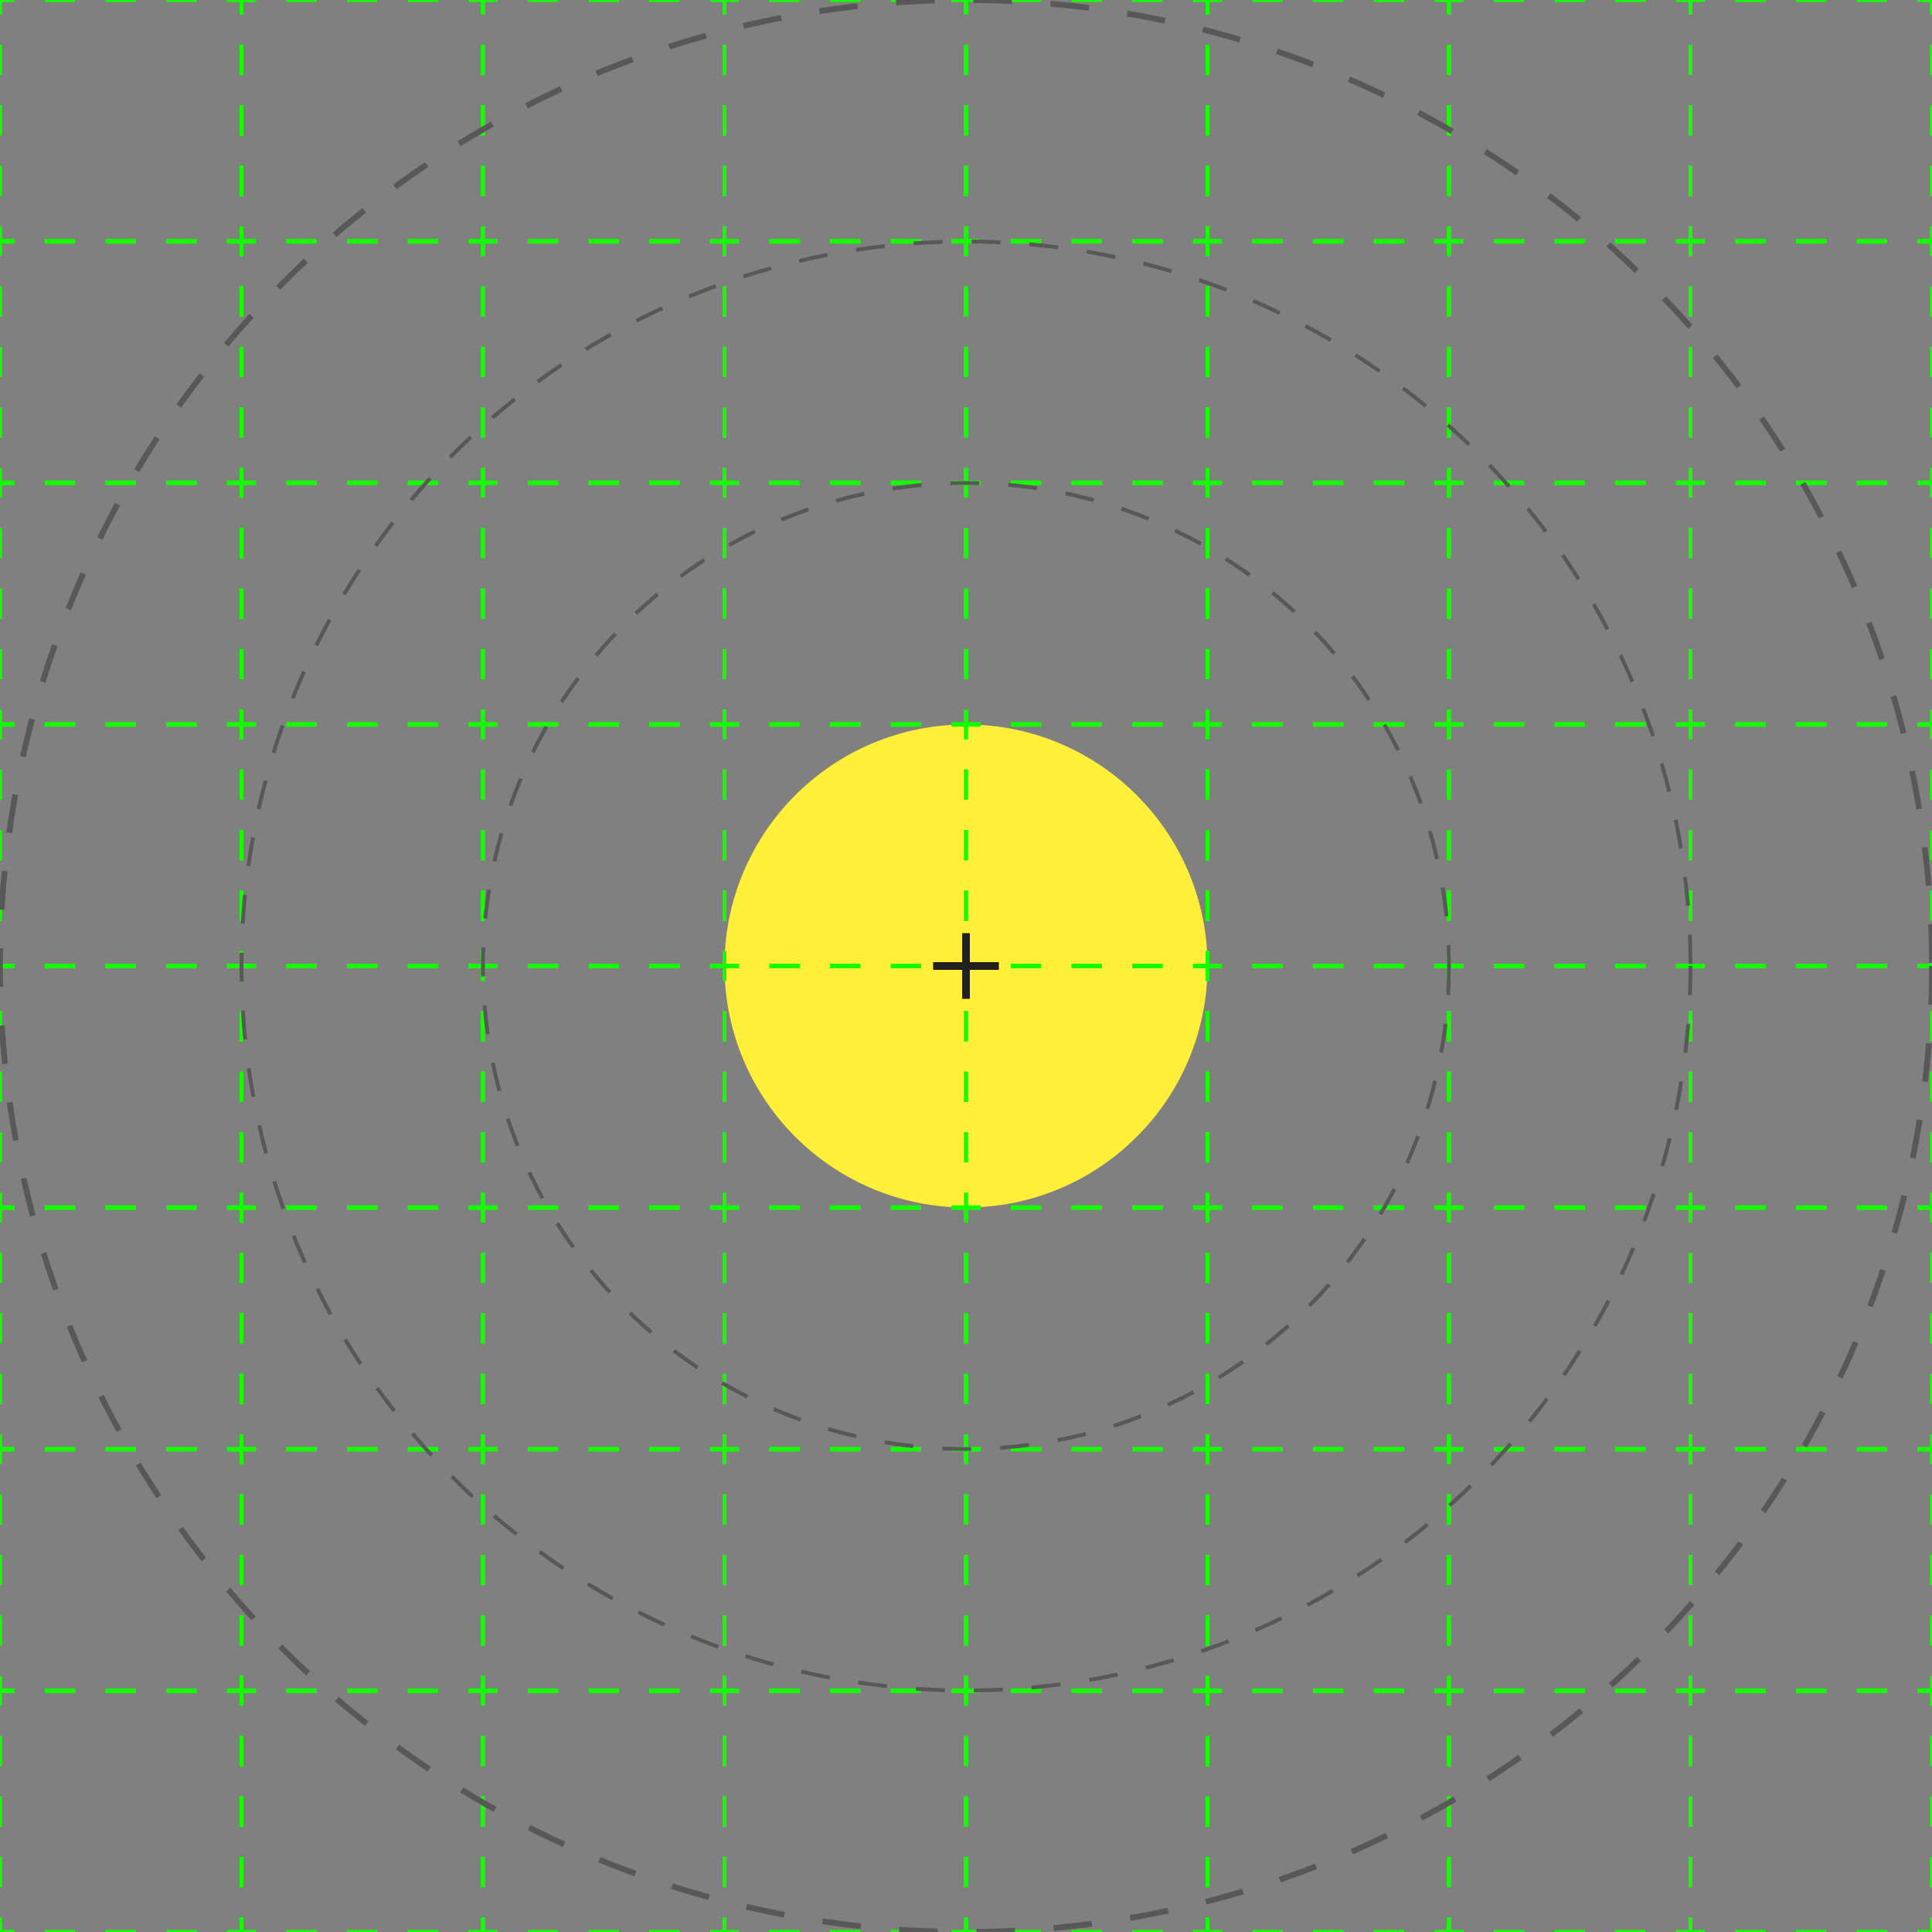 <?xml version="1.0" encoding="utf-8"?>
<!--
  ~ Copyright (C) 2018 Florian Dreier
  ~
  ~ This file is part of MyTargets.
  ~
  ~ MyTargets is free software: you can redistribute it and/or modify
  ~ it under the terms of the GNU General Public License version 2
  ~ as published by the Free Software Foundation.
  ~
  ~ MyTargets is distributed in the hope that it will be useful,
  ~ but WITHOUT ANY WARRANTY; without even the implied warranty of
  ~ MERCHANTABILITY or FITNESS FOR A PARTICULAR PURPOSE.  See the
  ~ GNU General Public License for more details.
  -->

<!-- Generator: Adobe Illustrator 17.0.0, SVG Export Plug-In . SVG Version: 6.00 Build 0)  -->
<!DOCTYPE svg PUBLIC "-//W3C//DTD SVG 1.1//EN" "http://www.w3.org/Graphics/SVG/1.1/DTD/svg11.dtd">
<svg version="1.1" id="WA" xmlns="http://www.w3.org/2000/svg"  x="0px" y="0px"
	 width="1000px" height="1000px" viewBox="0 0 1000 1000" enable-background="new 0 0 1000 1000" xml:space="preserve">
<rect x="0" y="0" width="1000" height="1000" fill="#808080" stroke="none"/>
<circle fill="#FFEF39" cx="500" cy="500" r="125"/>
<g>
	<g>
		<polyline fill="none" stroke="#13FF00" stroke-width="2" stroke-miterlimit="10" points="125,117.167 125,124.667 117.5,124.667 
					"/>
		
			<line fill="none" stroke="#13FF00" stroke-width="2" stroke-miterlimit="10" stroke-dasharray="15.714,15.714" x1="101.786" y1="124.667" x2="15.357" y2="124.667"/>
		<polyline fill="none" stroke="#13FF00" stroke-width="2" stroke-miterlimit="10" points="7.5,124.667 0,124.667 0,117.167 		"/>
		
			<line fill="none" stroke="#13FF00" stroke-width="2" stroke-miterlimit="10" stroke-dasharray="15.667,15.667" x1="0" y1="101.5" x2="0" y2="15.333"/>
		<polyline fill="none" stroke="#13FF00" stroke-width="2" stroke-miterlimit="10" points="0,7.5 0,0 7.5,0 		"/>
		
			<line fill="none" stroke="#13FF00" stroke-width="2" stroke-miterlimit="10" stroke-dasharray="15.714,15.714" x1="23.214" y1="0" x2="109.643" y2="0"/>
		<polyline fill="none" stroke="#13FF00" stroke-width="2" stroke-miterlimit="10" points="117.5,0 125,0 125,7.5 		"/>
		
			<line fill="none" stroke="#13FF00" stroke-width="2" stroke-miterlimit="10" stroke-dasharray="15.667,15.667" x1="125" y1="23.167" x2="125" y2="109.333"/>
	</g>
</g>
<g>
	<g>
		<polyline fill="none" stroke="#13FF00" stroke-width="2" stroke-miterlimit="10" points="250,117.167 250,124.667 242.5,124.667 
					"/>
		
			<line fill="none" stroke="#13FF00" stroke-width="2" stroke-miterlimit="10" stroke-dasharray="15.714,15.714" x1="226.786" y1="124.667" x2="140.357" y2="124.667"/>
		<polyline fill="none" stroke="#13FF00" stroke-width="2" stroke-miterlimit="10" points="132.5,124.667 125,124.667 125,117.167 
					"/>
		
			<line fill="none" stroke="#13FF00" stroke-width="2" stroke-miterlimit="10" stroke-dasharray="15.667,15.667" x1="125" y1="101.5" x2="125" y2="15.333"/>
		<polyline fill="none" stroke="#13FF00" stroke-width="2" stroke-miterlimit="10" points="125,7.5 125,0 132.5,0 		"/>
		
			<line fill="none" stroke="#13FF00" stroke-width="2" stroke-miterlimit="10" stroke-dasharray="15.714,15.714" x1="148.214" y1="0" x2="234.643" y2="0"/>
		<polyline fill="none" stroke="#13FF00" stroke-width="2" stroke-miterlimit="10" points="242.5,0 250,0 250,7.5 		"/>
		
			<line fill="none" stroke="#13FF00" stroke-width="2" stroke-miterlimit="10" stroke-dasharray="15.667,15.667" x1="250" y1="23.167" x2="250" y2="109.333"/>
	</g>
</g>
<g>
	<g>
		<polyline fill="none" stroke="#13FF00" stroke-width="2" stroke-miterlimit="10" points="875,117.167 875,124.667 867.5,124.667 
					"/>
		
			<line fill="none" stroke="#13FF00" stroke-width="2" stroke-miterlimit="10" stroke-dasharray="15.714,15.714" x1="851.786" y1="124.667" x2="765.357" y2="124.667"/>
		<polyline fill="none" stroke="#13FF00" stroke-width="2" stroke-miterlimit="10" points="757.5,124.667 750,124.667 750,117.167 
					"/>
		
			<line fill="none" stroke="#13FF00" stroke-width="2" stroke-miterlimit="10" stroke-dasharray="15.667,15.667" x1="750" y1="101.5" x2="750" y2="15.333"/>
		<polyline fill="none" stroke="#13FF00" stroke-width="2" stroke-miterlimit="10" points="750,7.5 750,0 757.5,0 		"/>
		
			<line fill="none" stroke="#13FF00" stroke-width="2" stroke-miterlimit="10" stroke-dasharray="15.714,15.714" x1="773.214" y1="0" x2="859.643" y2="0"/>
		<polyline fill="none" stroke="#13FF00" stroke-width="2" stroke-miterlimit="10" points="867.5,0 875,0 875,7.5 		"/>
		
			<line fill="none" stroke="#13FF00" stroke-width="2" stroke-miterlimit="10" stroke-dasharray="15.667,15.667" x1="875" y1="23.167" x2="875" y2="109.333"/>
	</g>
</g>
<g>
	<g>
		<polyline fill="none" stroke="#13FF00" stroke-width="2" stroke-miterlimit="10" points="1000,117.167 1000,124.667 
			992.5,124.667 		"/>
		
			<line fill="none" stroke="#13FF00" stroke-width="2" stroke-miterlimit="10" stroke-dasharray="15.714,15.714" x1="976.786" y1="124.667" x2="890.357" y2="124.667"/>
		<polyline fill="none" stroke="#13FF00" stroke-width="2" stroke-miterlimit="10" points="882.5,124.667 875,124.667 875,117.167 
					"/>
		
			<line fill="none" stroke="#13FF00" stroke-width="2" stroke-miterlimit="10" stroke-dasharray="15.667,15.667" x1="875" y1="101.5" x2="875" y2="15.333"/>
		<polyline fill="none" stroke="#13FF00" stroke-width="2" stroke-miterlimit="10" points="875,7.5 875,0 882.5,0 		"/>
		
			<line fill="none" stroke="#13FF00" stroke-width="2" stroke-miterlimit="10" stroke-dasharray="15.714,15.714" x1="898.214" y1="0" x2="984.643" y2="0"/>
		<polyline fill="none" stroke="#13FF00" stroke-width="2" stroke-miterlimit="10" points="992.5,0 1000,0 1000,7.5 		"/>
		
			<line fill="none" stroke="#13FF00" stroke-width="2" stroke-miterlimit="10" stroke-dasharray="15.667,15.667" x1="1000" y1="23.167" x2="1000" y2="109.333"/>
	</g>
</g>
<g>
	<g>
		<polyline fill="none" stroke="#13FF00" stroke-width="2" stroke-miterlimit="10" points="750,117.167 750,124.667 742.5,124.667 
					"/>
		
			<line fill="none" stroke="#13FF00" stroke-width="2" stroke-miterlimit="10" stroke-dasharray="15.714,15.714" x1="726.786" y1="124.667" x2="640.357" y2="124.667"/>
		<polyline fill="none" stroke="#13FF00" stroke-width="2" stroke-miterlimit="10" points="632.5,124.667 625,124.667 625,117.167 
					"/>
		
			<line fill="none" stroke="#13FF00" stroke-width="2" stroke-miterlimit="10" stroke-dasharray="15.667,15.667" x1="625" y1="101.5" x2="625" y2="15.333"/>
		<polyline fill="none" stroke="#13FF00" stroke-width="2" stroke-miterlimit="10" points="625,7.5 625,0 632.5,0 		"/>
		
			<line fill="none" stroke="#13FF00" stroke-width="2" stroke-miterlimit="10" stroke-dasharray="15.714,15.714" x1="648.214" y1="0" x2="734.643" y2="0"/>
		<polyline fill="none" stroke="#13FF00" stroke-width="2" stroke-miterlimit="10" points="742.5,0 750,0 750,7.5 		"/>
		
			<line fill="none" stroke="#13FF00" stroke-width="2" stroke-miterlimit="10" stroke-dasharray="15.667,15.667" x1="750" y1="23.167" x2="750" y2="109.333"/>
	</g>
</g>
<g>
	<g>
		<polyline fill="none" stroke="#13FF00" stroke-width="2" stroke-miterlimit="10" points="625,117.167 625,124.667 617.5,124.667 
					"/>
		
			<line fill="none" stroke="#13FF00" stroke-width="2" stroke-miterlimit="10" stroke-dasharray="15.714,15.714" x1="601.786" y1="124.667" x2="515.357" y2="124.667"/>
		<polyline fill="none" stroke="#13FF00" stroke-width="2" stroke-miterlimit="10" points="507.5,124.667 500,124.667 500,117.167 
					"/>
		
			<line fill="none" stroke="#13FF00" stroke-width="2" stroke-miterlimit="10" stroke-dasharray="15.667,15.667" x1="500" y1="101.5" x2="500" y2="15.333"/>
		<polyline fill="none" stroke="#13FF00" stroke-width="2" stroke-miterlimit="10" points="500,7.5 500,0 507.5,0 		"/>
		
			<line fill="none" stroke="#13FF00" stroke-width="2" stroke-miterlimit="10" stroke-dasharray="15.714,15.714" x1="523.214" y1="0" x2="609.643" y2="0"/>
		<polyline fill="none" stroke="#13FF00" stroke-width="2" stroke-miterlimit="10" points="617.5,0 625,0 625,7.5 		"/>
		
			<line fill="none" stroke="#13FF00" stroke-width="2" stroke-miterlimit="10" stroke-dasharray="15.667,15.667" x1="625" y1="23.167" x2="625" y2="109.333"/>
	</g>
</g>
<g>
	<g>
		<polyline fill="none" stroke="#13FF00" stroke-width="2" stroke-miterlimit="10" points="375,117.167 375,124.667 367.5,124.667 
					"/>
		
			<line fill="none" stroke="#13FF00" stroke-width="2" stroke-miterlimit="10" stroke-dasharray="15.714,15.714" x1="351.786" y1="124.667" x2="265.357" y2="124.667"/>
		<polyline fill="none" stroke="#13FF00" stroke-width="2" stroke-miterlimit="10" points="257.5,124.667 250,124.667 250,117.167 
					"/>
		
			<line fill="none" stroke="#13FF00" stroke-width="2" stroke-miterlimit="10" stroke-dasharray="15.667,15.667" x1="250" y1="101.5" x2="250" y2="15.333"/>
		<polyline fill="none" stroke="#13FF00" stroke-width="2" stroke-miterlimit="10" points="250,7.5 250,0 257.5,0 		"/>
		
			<line fill="none" stroke="#13FF00" stroke-width="2" stroke-miterlimit="10" stroke-dasharray="15.714,15.714" x1="273.214" y1="0" x2="359.643" y2="0"/>
		<polyline fill="none" stroke="#13FF00" stroke-width="2" stroke-miterlimit="10" points="367.5,0 375,0 375,7.5 		"/>
		
			<line fill="none" stroke="#13FF00" stroke-width="2" stroke-miterlimit="10" stroke-dasharray="15.667,15.667" x1="375" y1="23.167" x2="375" y2="109.333"/>
	</g>
</g>
<g>
	<g>
		<polyline fill="none" stroke="#13FF00" stroke-width="2" stroke-miterlimit="10" points="500,117.167 500,124.667 492.5,124.667 
					"/>
		
			<line fill="none" stroke="#13FF00" stroke-width="2" stroke-miterlimit="10" stroke-dasharray="15.714,15.714" x1="476.786" y1="124.667" x2="390.357" y2="124.667"/>
		<polyline fill="none" stroke="#13FF00" stroke-width="2" stroke-miterlimit="10" points="382.5,124.667 375,124.667 375,117.167 
					"/>
		
			<line fill="none" stroke="#13FF00" stroke-width="2" stroke-miterlimit="10" stroke-dasharray="15.667,15.667" x1="375" y1="101.5" x2="375" y2="15.333"/>
		<polyline fill="none" stroke="#13FF00" stroke-width="2" stroke-miterlimit="10" points="375,7.5 375,0 382.5,0 		"/>
		
			<line fill="none" stroke="#13FF00" stroke-width="2" stroke-miterlimit="10" stroke-dasharray="15.714,15.714" x1="398.214" y1="0" x2="484.643" y2="0"/>
		<polyline fill="none" stroke="#13FF00" stroke-width="2" stroke-miterlimit="10" points="492.5,0 500,0 500,7.5 		"/>
		
			<line fill="none" stroke="#13FF00" stroke-width="2" stroke-miterlimit="10" stroke-dasharray="15.667,15.667" x1="500" y1="23.167" x2="500" y2="109.333"/>
	</g>
</g>
<g>
	<g>
		<polyline fill="none" stroke="#13FF00" stroke-width="2" stroke-miterlimit="10" points="125,242.214 125,249.714 117.5,249.714 
					"/>
		
			<line fill="none" stroke="#13FF00" stroke-width="2" stroke-miterlimit="10" stroke-dasharray="15.714,15.714" x1="101.786" y1="249.714" x2="15.357" y2="249.714"/>
		<polyline fill="none" stroke="#13FF00" stroke-width="2" stroke-miterlimit="10" points="7.5,249.714 0,249.714 0,242.214 		"/>
		
			<line fill="none" stroke="#13FF00" stroke-width="2" stroke-miterlimit="10" stroke-dasharray="15.667,15.667" x1="0" y1="226.548" x2="0" y2="140.381"/>
		<polyline fill="none" stroke="#13FF00" stroke-width="2" stroke-miterlimit="10" points="0,132.548 0,125.048 7.5,125.048 		"/>
		
			<line fill="none" stroke="#13FF00" stroke-width="2" stroke-miterlimit="10" stroke-dasharray="15.714,15.714" x1="23.214" y1="125.048" x2="109.643" y2="125.048"/>
		<polyline fill="none" stroke="#13FF00" stroke-width="2" stroke-miterlimit="10" points="117.5,125.048 125,125.048 125,132.548 
					"/>
		
			<line fill="none" stroke="#13FF00" stroke-width="2" stroke-miterlimit="10" stroke-dasharray="15.667,15.667" x1="125" y1="148.214" x2="125" y2="234.381"/>
	</g>
</g>
<g>
	<g>
		<polyline fill="none" stroke="#13FF00" stroke-width="2" stroke-miterlimit="10" points="250,242.214 250,249.714 242.5,249.714 
					"/>
		
			<line fill="none" stroke="#13FF00" stroke-width="2" stroke-miterlimit="10" stroke-dasharray="15.714,15.714" x1="226.786" y1="249.714" x2="140.357" y2="249.714"/>
		<polyline fill="none" stroke="#13FF00" stroke-width="2" stroke-miterlimit="10" points="132.5,249.714 125,249.714 125,242.214 
					"/>
		
			<line fill="none" stroke="#13FF00" stroke-width="2" stroke-miterlimit="10" stroke-dasharray="15.667,15.667" x1="125" y1="226.548" x2="125" y2="140.381"/>
		<polyline fill="none" stroke="#13FF00" stroke-width="2" stroke-miterlimit="10" points="125,132.548 125,125.048 132.5,125.048 
					"/>
		
			<line fill="none" stroke="#13FF00" stroke-width="2" stroke-miterlimit="10" stroke-dasharray="15.714,15.714" x1="148.214" y1="125.048" x2="234.643" y2="125.048"/>
		<polyline fill="none" stroke="#13FF00" stroke-width="2" stroke-miterlimit="10" points="242.5,125.048 250,125.048 250,132.548 
					"/>
		
			<line fill="none" stroke="#13FF00" stroke-width="2" stroke-miterlimit="10" stroke-dasharray="15.667,15.667" x1="250" y1="148.214" x2="250" y2="234.381"/>
	</g>
</g>
<g>
	<g>
		<polyline fill="none" stroke="#13FF00" stroke-width="2" stroke-miterlimit="10" points="875,242.214 875,249.714 867.5,249.714 
					"/>
		
			<line fill="none" stroke="#13FF00" stroke-width="2" stroke-miterlimit="10" stroke-dasharray="15.714,15.714" x1="851.786" y1="249.714" x2="765.357" y2="249.714"/>
		<polyline fill="none" stroke="#13FF00" stroke-width="2" stroke-miterlimit="10" points="757.5,249.714 750,249.714 750,242.214 
					"/>
		
			<line fill="none" stroke="#13FF00" stroke-width="2" stroke-miterlimit="10" stroke-dasharray="15.667,15.667" x1="750" y1="226.548" x2="750" y2="140.381"/>
		<polyline fill="none" stroke="#13FF00" stroke-width="2" stroke-miterlimit="10" points="750,132.548 750,125.048 757.5,125.048 
					"/>
		
			<line fill="none" stroke="#13FF00" stroke-width="2" stroke-miterlimit="10" stroke-dasharray="15.714,15.714" x1="773.214" y1="125.048" x2="859.643" y2="125.048"/>
		<polyline fill="none" stroke="#13FF00" stroke-width="2" stroke-miterlimit="10" points="867.5,125.048 875,125.048 875,132.548 
					"/>
		
			<line fill="none" stroke="#13FF00" stroke-width="2" stroke-miterlimit="10" stroke-dasharray="15.667,15.667" x1="875" y1="148.214" x2="875" y2="234.381"/>
	</g>
</g>
<g>
	<g>
		<polyline fill="none" stroke="#13FF00" stroke-width="2" stroke-miterlimit="10" points="1000,242.214 1000,249.714 
			992.5,249.714 		"/>
		
			<line fill="none" stroke="#13FF00" stroke-width="2" stroke-miterlimit="10" stroke-dasharray="15.714,15.714" x1="976.786" y1="249.714" x2="890.357" y2="249.714"/>
		<polyline fill="none" stroke="#13FF00" stroke-width="2" stroke-miterlimit="10" points="882.5,249.714 875,249.714 875,242.214 
					"/>
		
			<line fill="none" stroke="#13FF00" stroke-width="2" stroke-miterlimit="10" stroke-dasharray="15.667,15.667" x1="875" y1="226.548" x2="875" y2="140.381"/>
		<polyline fill="none" stroke="#13FF00" stroke-width="2" stroke-miterlimit="10" points="875,132.548 875,125.048 882.5,125.048 
					"/>
		
			<line fill="none" stroke="#13FF00" stroke-width="2" stroke-miterlimit="10" stroke-dasharray="15.714,15.714" x1="898.214" y1="125.048" x2="984.643" y2="125.048"/>
		<polyline fill="none" stroke="#13FF00" stroke-width="2" stroke-miterlimit="10" points="992.5,125.048 1000,125.048 
			1000,132.548 		"/>
		
			<line fill="none" stroke="#13FF00" stroke-width="2" stroke-miterlimit="10" stroke-dasharray="15.667,15.667" x1="1000" y1="148.214" x2="1000" y2="234.381"/>
	</g>
</g>
<g>
	<g>
		<polyline fill="none" stroke="#13FF00" stroke-width="2" stroke-miterlimit="10" points="750,242.214 750,249.714 742.5,249.714 
					"/>
		
			<line fill="none" stroke="#13FF00" stroke-width="2" stroke-miterlimit="10" stroke-dasharray="15.714,15.714" x1="726.786" y1="249.714" x2="640.357" y2="249.714"/>
		<polyline fill="none" stroke="#13FF00" stroke-width="2" stroke-miterlimit="10" points="632.5,249.714 625,249.714 625,242.214 
					"/>
		
			<line fill="none" stroke="#13FF00" stroke-width="2" stroke-miterlimit="10" stroke-dasharray="15.667,15.667" x1="625" y1="226.548" x2="625" y2="140.381"/>
		<polyline fill="none" stroke="#13FF00" stroke-width="2" stroke-miterlimit="10" points="625,132.548 625,125.048 632.5,125.048 
					"/>
		
			<line fill="none" stroke="#13FF00" stroke-width="2" stroke-miterlimit="10" stroke-dasharray="15.714,15.714" x1="648.214" y1="125.048" x2="734.643" y2="125.048"/>
		<polyline fill="none" stroke="#13FF00" stroke-width="2" stroke-miterlimit="10" points="742.5,125.048 750,125.048 750,132.548 
					"/>
		
			<line fill="none" stroke="#13FF00" stroke-width="2" stroke-miterlimit="10" stroke-dasharray="15.667,15.667" x1="750" y1="148.214" x2="750" y2="234.381"/>
	</g>
</g>
<g>
	<g>
		<polyline fill="none" stroke="#13FF00" stroke-width="2" stroke-miterlimit="10" points="625,242.214 625,249.714 617.5,249.714 
					"/>
		
			<line fill="none" stroke="#13FF00" stroke-width="2" stroke-miterlimit="10" stroke-dasharray="15.714,15.714" x1="601.786" y1="249.714" x2="515.357" y2="249.714"/>
		<polyline fill="none" stroke="#13FF00" stroke-width="2" stroke-miterlimit="10" points="507.5,249.714 500,249.714 500,242.214 
					"/>
		
			<line fill="none" stroke="#13FF00" stroke-width="2" stroke-miterlimit="10" stroke-dasharray="15.667,15.667" x1="500" y1="226.548" x2="500" y2="140.381"/>
		<polyline fill="none" stroke="#13FF00" stroke-width="2" stroke-miterlimit="10" points="500,132.548 500,125.048 507.5,125.048 
					"/>
		
			<line fill="none" stroke="#13FF00" stroke-width="2" stroke-miterlimit="10" stroke-dasharray="15.714,15.714" x1="523.214" y1="125.048" x2="609.643" y2="125.048"/>
		<polyline fill="none" stroke="#13FF00" stroke-width="2" stroke-miterlimit="10" points="617.5,125.048 625,125.048 625,132.548 
					"/>
		
			<line fill="none" stroke="#13FF00" stroke-width="2" stroke-miterlimit="10" stroke-dasharray="15.667,15.667" x1="625" y1="148.214" x2="625" y2="234.381"/>
	</g>
</g>
<g>
	<g>
		<polyline fill="none" stroke="#13FF00" stroke-width="2" stroke-miterlimit="10" points="375,242.214 375,249.714 367.5,249.714 
					"/>
		
			<line fill="none" stroke="#13FF00" stroke-width="2" stroke-miterlimit="10" stroke-dasharray="15.714,15.714" x1="351.786" y1="249.714" x2="265.357" y2="249.714"/>
		<polyline fill="none" stroke="#13FF00" stroke-width="2" stroke-miterlimit="10" points="257.5,249.714 250,249.714 250,242.214 
					"/>
		
			<line fill="none" stroke="#13FF00" stroke-width="2" stroke-miterlimit="10" stroke-dasharray="15.667,15.667" x1="250" y1="226.548" x2="250" y2="140.381"/>
		<polyline fill="none" stroke="#13FF00" stroke-width="2" stroke-miterlimit="10" points="250,132.548 250,125.048 257.5,125.048 
					"/>
		
			<line fill="none" stroke="#13FF00" stroke-width="2" stroke-miterlimit="10" stroke-dasharray="15.714,15.714" x1="273.214" y1="125.048" x2="359.643" y2="125.048"/>
		<polyline fill="none" stroke="#13FF00" stroke-width="2" stroke-miterlimit="10" points="367.5,125.048 375,125.048 375,132.548 
					"/>
		
			<line fill="none" stroke="#13FF00" stroke-width="2" stroke-miterlimit="10" stroke-dasharray="15.667,15.667" x1="375" y1="148.214" x2="375" y2="234.381"/>
	</g>
</g>
<g>
	<g>
		<polyline fill="none" stroke="#13FF00" stroke-width="2" stroke-miterlimit="10" points="500,242.214 500,249.714 492.5,249.714 
					"/>
		
			<line fill="none" stroke="#13FF00" stroke-width="2" stroke-miterlimit="10" stroke-dasharray="15.714,15.714" x1="476.786" y1="249.714" x2="390.357" y2="249.714"/>
		<polyline fill="none" stroke="#13FF00" stroke-width="2" stroke-miterlimit="10" points="382.5,249.714 375,249.714 375,242.214 
					"/>
		
			<line fill="none" stroke="#13FF00" stroke-width="2" stroke-miterlimit="10" stroke-dasharray="15.667,15.667" x1="375" y1="226.548" x2="375" y2="140.381"/>
		<polyline fill="none" stroke="#13FF00" stroke-width="2" stroke-miterlimit="10" points="375,132.548 375,125.048 382.5,125.048 
					"/>
		
			<line fill="none" stroke="#13FF00" stroke-width="2" stroke-miterlimit="10" stroke-dasharray="15.714,15.714" x1="398.214" y1="125.048" x2="484.643" y2="125.048"/>
		<polyline fill="none" stroke="#13FF00" stroke-width="2" stroke-miterlimit="10" points="492.5,125.048 500,125.048 500,132.548 
					"/>
		
			<line fill="none" stroke="#13FF00" stroke-width="2" stroke-miterlimit="10" stroke-dasharray="15.667,15.667" x1="500" y1="148.214" x2="500" y2="234.381"/>
	</g>
</g>
<g>
	<g>
		<polyline fill="none" stroke="#13FF00" stroke-width="2" stroke-miterlimit="10" points="125,367.262 125,374.762 117.5,374.762 
					"/>
		
			<line fill="none" stroke="#13FF00" stroke-width="2" stroke-miterlimit="10" stroke-dasharray="15.714,15.714" x1="101.786" y1="374.762" x2="15.357" y2="374.762"/>
		<polyline fill="none" stroke="#13FF00" stroke-width="2" stroke-miterlimit="10" points="7.5,374.762 0,374.762 0,367.262 		"/>
		
			<line fill="none" stroke="#13FF00" stroke-width="2" stroke-miterlimit="10" stroke-dasharray="15.667,15.667" x1="0" y1="351.595" x2="0" y2="265.429"/>
		<polyline fill="none" stroke="#13FF00" stroke-width="2" stroke-miterlimit="10" points="0,257.595 0,250.095 7.5,250.095 		"/>
		
			<line fill="none" stroke="#13FF00" stroke-width="2" stroke-miterlimit="10" stroke-dasharray="15.714,15.714" x1="23.214" y1="250.095" x2="109.643" y2="250.095"/>
		<polyline fill="none" stroke="#13FF00" stroke-width="2" stroke-miterlimit="10" points="117.5,250.095 125,250.095 125,257.595 
					"/>
		
			<line fill="none" stroke="#13FF00" stroke-width="2" stroke-miterlimit="10" stroke-dasharray="15.667,15.667" x1="125" y1="273.262" x2="125" y2="359.429"/>
	</g>
</g>
<g>
	<g>
		<polyline fill="none" stroke="#13FF00" stroke-width="2" stroke-miterlimit="10" points="250,367.262 250,374.762 242.5,374.762 
					"/>
		
			<line fill="none" stroke="#13FF00" stroke-width="2" stroke-miterlimit="10" stroke-dasharray="15.714,15.714" x1="226.786" y1="374.762" x2="140.357" y2="374.762"/>
		<polyline fill="none" stroke="#13FF00" stroke-width="2" stroke-miterlimit="10" points="132.5,374.762 125,374.762 125,367.262 
					"/>
		
			<line fill="none" stroke="#13FF00" stroke-width="2" stroke-miterlimit="10" stroke-dasharray="15.667,15.667" x1="125" y1="351.595" x2="125" y2="265.429"/>
		<polyline fill="none" stroke="#13FF00" stroke-width="2" stroke-miterlimit="10" points="125,257.595 125,250.095 132.5,250.095 
					"/>
		
			<line fill="none" stroke="#13FF00" stroke-width="2" stroke-miterlimit="10" stroke-dasharray="15.714,15.714" x1="148.214" y1="250.095" x2="234.643" y2="250.095"/>
		<polyline fill="none" stroke="#13FF00" stroke-width="2" stroke-miterlimit="10" points="242.5,250.095 250,250.095 250,257.595 
					"/>
		
			<line fill="none" stroke="#13FF00" stroke-width="2" stroke-miterlimit="10" stroke-dasharray="15.667,15.667" x1="250" y1="273.262" x2="250" y2="359.429"/>
	</g>
</g>
<g>
	<g>
		<polyline fill="none" stroke="#13FF00" stroke-width="2" stroke-miterlimit="10" points="875,367.262 875,374.762 867.5,374.762 
					"/>
		
			<line fill="none" stroke="#13FF00" stroke-width="2" stroke-miterlimit="10" stroke-dasharray="15.714,15.714" x1="851.786" y1="374.762" x2="765.357" y2="374.762"/>
		<polyline fill="none" stroke="#13FF00" stroke-width="2" stroke-miterlimit="10" points="757.5,374.762 750,374.762 750,367.262 
					"/>
		
			<line fill="none" stroke="#13FF00" stroke-width="2" stroke-miterlimit="10" stroke-dasharray="15.667,15.667" x1="750" y1="351.595" x2="750" y2="265.429"/>
		<polyline fill="none" stroke="#13FF00" stroke-width="2" stroke-miterlimit="10" points="750,257.595 750,250.095 757.5,250.095 
					"/>
		
			<line fill="none" stroke="#13FF00" stroke-width="2" stroke-miterlimit="10" stroke-dasharray="15.714,15.714" x1="773.214" y1="250.095" x2="859.643" y2="250.095"/>
		<polyline fill="none" stroke="#13FF00" stroke-width="2" stroke-miterlimit="10" points="867.5,250.095 875,250.095 875,257.595 
					"/>
		
			<line fill="none" stroke="#13FF00" stroke-width="2" stroke-miterlimit="10" stroke-dasharray="15.667,15.667" x1="875" y1="273.262" x2="875" y2="359.429"/>
	</g>
</g>
<g>
	<g>
		<polyline fill="none" stroke="#13FF00" stroke-width="2" stroke-miterlimit="10" points="1000,367.262 1000,374.762 
			992.5,374.762 		"/>
		
			<line fill="none" stroke="#13FF00" stroke-width="2" stroke-miterlimit="10" stroke-dasharray="15.714,15.714" x1="976.786" y1="374.762" x2="890.357" y2="374.762"/>
		<polyline fill="none" stroke="#13FF00" stroke-width="2" stroke-miterlimit="10" points="882.5,374.762 875,374.762 875,367.262 
					"/>
		
			<line fill="none" stroke="#13FF00" stroke-width="2" stroke-miterlimit="10" stroke-dasharray="15.667,15.667" x1="875" y1="351.595" x2="875" y2="265.429"/>
		<polyline fill="none" stroke="#13FF00" stroke-width="2" stroke-miterlimit="10" points="875,257.595 875,250.095 882.5,250.095 
					"/>
		
			<line fill="none" stroke="#13FF00" stroke-width="2" stroke-miterlimit="10" stroke-dasharray="15.714,15.714" x1="898.214" y1="250.095" x2="984.643" y2="250.095"/>
		<polyline fill="none" stroke="#13FF00" stroke-width="2" stroke-miterlimit="10" points="992.5,250.095 1000,250.095 
			1000,257.595 		"/>
		
			<line fill="none" stroke="#13FF00" stroke-width="2" stroke-miterlimit="10" stroke-dasharray="15.667,15.667" x1="1000" y1="273.262" x2="1000" y2="359.429"/>
	</g>
</g>
<g>
	<g>
		<polyline fill="none" stroke="#13FF00" stroke-width="2" stroke-miterlimit="10" points="750,367.262 750,374.762 742.5,374.762 
					"/>
		
			<line fill="none" stroke="#13FF00" stroke-width="2" stroke-miterlimit="10" stroke-dasharray="15.714,15.714" x1="726.786" y1="374.762" x2="640.357" y2="374.762"/>
		<polyline fill="none" stroke="#13FF00" stroke-width="2" stroke-miterlimit="10" points="632.5,374.762 625,374.762 625,367.262 
					"/>
		
			<line fill="none" stroke="#13FF00" stroke-width="2" stroke-miterlimit="10" stroke-dasharray="15.667,15.667" x1="625" y1="351.595" x2="625" y2="265.429"/>
		<polyline fill="none" stroke="#13FF00" stroke-width="2" stroke-miterlimit="10" points="625,257.595 625,250.095 632.5,250.095 
					"/>
		
			<line fill="none" stroke="#13FF00" stroke-width="2" stroke-miterlimit="10" stroke-dasharray="15.714,15.714" x1="648.214" y1="250.095" x2="734.643" y2="250.095"/>
		<polyline fill="none" stroke="#13FF00" stroke-width="2" stroke-miterlimit="10" points="742.5,250.095 750,250.095 750,257.595 
					"/>
		
			<line fill="none" stroke="#13FF00" stroke-width="2" stroke-miterlimit="10" stroke-dasharray="15.667,15.667" x1="750" y1="273.262" x2="750" y2="359.429"/>
	</g>
</g>
<g>
	<g>
		<polyline fill="none" stroke="#13FF00" stroke-width="2" stroke-miterlimit="10" points="625,367.262 625,374.762 617.5,374.762 
					"/>
		
			<line fill="none" stroke="#13FF00" stroke-width="2" stroke-miterlimit="10" stroke-dasharray="15.714,15.714" x1="601.786" y1="374.762" x2="515.357" y2="374.762"/>
		<polyline fill="none" stroke="#13FF00" stroke-width="2" stroke-miterlimit="10" points="507.5,374.762 500,374.762 500,367.262 
					"/>
		
			<line fill="none" stroke="#13FF00" stroke-width="2" stroke-miterlimit="10" stroke-dasharray="15.667,15.667" x1="500" y1="351.595" x2="500" y2="265.429"/>
		<polyline fill="none" stroke="#13FF00" stroke-width="2" stroke-miterlimit="10" points="500,257.595 500,250.095 507.5,250.095 
					"/>
		
			<line fill="none" stroke="#13FF00" stroke-width="2" stroke-miterlimit="10" stroke-dasharray="15.714,15.714" x1="523.214" y1="250.095" x2="609.643" y2="250.095"/>
		<polyline fill="none" stroke="#13FF00" stroke-width="2" stroke-miterlimit="10" points="617.5,250.095 625,250.095 625,257.595 
					"/>
		
			<line fill="none" stroke="#13FF00" stroke-width="2" stroke-miterlimit="10" stroke-dasharray="15.667,15.667" x1="625" y1="273.262" x2="625" y2="359.429"/>
	</g>
</g>
<g>
	<g>
		<polyline fill="none" stroke="#13FF00" stroke-width="2" stroke-miterlimit="10" points="375,367.262 375,374.762 367.5,374.762 
					"/>
		
			<line fill="none" stroke="#13FF00" stroke-width="2" stroke-miterlimit="10" stroke-dasharray="15.714,15.714" x1="351.786" y1="374.762" x2="265.357" y2="374.762"/>
		<polyline fill="none" stroke="#13FF00" stroke-width="2" stroke-miterlimit="10" points="257.5,374.762 250,374.762 250,367.262 
					"/>
		
			<line fill="none" stroke="#13FF00" stroke-width="2" stroke-miterlimit="10" stroke-dasharray="15.667,15.667" x1="250" y1="351.595" x2="250" y2="265.429"/>
		<polyline fill="none" stroke="#13FF00" stroke-width="2" stroke-miterlimit="10" points="250,257.595 250,250.095 257.5,250.095 
					"/>
		
			<line fill="none" stroke="#13FF00" stroke-width="2" stroke-miterlimit="10" stroke-dasharray="15.714,15.714" x1="273.214" y1="250.095" x2="359.643" y2="250.095"/>
		<polyline fill="none" stroke="#13FF00" stroke-width="2" stroke-miterlimit="10" points="367.5,250.095 375,250.095 375,257.595 
					"/>
		
			<line fill="none" stroke="#13FF00" stroke-width="2" stroke-miterlimit="10" stroke-dasharray="15.667,15.667" x1="375" y1="273.262" x2="375" y2="359.429"/>
	</g>
</g>
<g>
	<g>
		<polyline fill="none" stroke="#13FF00" stroke-width="2" stroke-miterlimit="10" points="500,367.262 500,374.762 492.5,374.762 
					"/>
		
			<line fill="none" stroke="#13FF00" stroke-width="2" stroke-miterlimit="10" stroke-dasharray="15.714,15.714" x1="476.786" y1="374.762" x2="390.357" y2="374.762"/>
		<polyline fill="none" stroke="#13FF00" stroke-width="2" stroke-miterlimit="10" points="382.5,374.762 375,374.762 375,367.262 
					"/>
		
			<line fill="none" stroke="#13FF00" stroke-width="2" stroke-miterlimit="10" stroke-dasharray="15.667,15.667" x1="375" y1="351.595" x2="375" y2="265.429"/>
		<polyline fill="none" stroke="#13FF00" stroke-width="2" stroke-miterlimit="10" points="375,257.595 375,250.095 382.5,250.095 
					"/>
		
			<line fill="none" stroke="#13FF00" stroke-width="2" stroke-miterlimit="10" stroke-dasharray="15.714,15.714" x1="398.214" y1="250.095" x2="484.643" y2="250.095"/>
		<polyline fill="none" stroke="#13FF00" stroke-width="2" stroke-miterlimit="10" points="492.5,250.095 500,250.095 500,257.595 
					"/>
		
			<line fill="none" stroke="#13FF00" stroke-width="2" stroke-miterlimit="10" stroke-dasharray="15.667,15.667" x1="500" y1="273.262" x2="500" y2="359.429"/>
	</g>
</g>
<g>
	<g>
		<polyline fill="none" stroke="#13FF00" stroke-width="2" stroke-miterlimit="10" points="125,492.31 125,499.81 117.5,499.81 		
			"/>
		
			<line fill="none" stroke="#13FF00" stroke-width="2" stroke-miterlimit="10" stroke-dasharray="15.714,15.714" x1="101.786" y1="499.81" x2="15.357" y2="499.81"/>
		<polyline fill="none" stroke="#13FF00" stroke-width="2" stroke-miterlimit="10" points="7.5,499.81 0,499.81 0,492.31 		"/>
		
			<line fill="none" stroke="#13FF00" stroke-width="2" stroke-miterlimit="10" stroke-dasharray="15.667,15.667" x1="0" y1="476.643" x2="0" y2="390.476"/>
		<polyline fill="none" stroke="#13FF00" stroke-width="2" stroke-miterlimit="10" points="0,382.643 0,375.143 7.5,375.143 		"/>
		
			<line fill="none" stroke="#13FF00" stroke-width="2" stroke-miterlimit="10" stroke-dasharray="15.714,15.714" x1="23.214" y1="375.143" x2="109.643" y2="375.143"/>
		<polyline fill="none" stroke="#13FF00" stroke-width="2" stroke-miterlimit="10" points="117.5,375.143 125,375.143 125,382.643 
					"/>
		
			<line fill="none" stroke="#13FF00" stroke-width="2" stroke-miterlimit="10" stroke-dasharray="15.667,15.667" x1="125" y1="398.31" x2="125" y2="484.476"/>
	</g>
</g>
<g>
	<g>
		<polyline fill="none" stroke="#13FF00" stroke-width="2" stroke-miterlimit="10" points="250,492.31 250,499.81 242.5,499.81 		
			"/>
		
			<line fill="none" stroke="#13FF00" stroke-width="2" stroke-miterlimit="10" stroke-dasharray="15.714,15.714" x1="226.786" y1="499.81" x2="140.357" y2="499.81"/>
		<polyline fill="none" stroke="#13FF00" stroke-width="2" stroke-miterlimit="10" points="132.5,499.81 125,499.81 125,492.31 		
			"/>
		
			<line fill="none" stroke="#13FF00" stroke-width="2" stroke-miterlimit="10" stroke-dasharray="15.667,15.667" x1="125" y1="476.643" x2="125" y2="390.476"/>
		<polyline fill="none" stroke="#13FF00" stroke-width="2" stroke-miterlimit="10" points="125,382.643 125,375.143 132.5,375.143 
					"/>
		
			<line fill="none" stroke="#13FF00" stroke-width="2" stroke-miterlimit="10" stroke-dasharray="15.714,15.714" x1="148.214" y1="375.143" x2="234.643" y2="375.143"/>
		<polyline fill="none" stroke="#13FF00" stroke-width="2" stroke-miterlimit="10" points="242.5,375.143 250,375.143 250,382.643 
					"/>
		
			<line fill="none" stroke="#13FF00" stroke-width="2" stroke-miterlimit="10" stroke-dasharray="15.667,15.667" x1="250" y1="398.31" x2="250" y2="484.476"/>
	</g>
</g>
<g>
	<g>
		<polyline fill="none" stroke="#13FF00" stroke-width="2" stroke-miterlimit="10" points="875,492.31 875,499.81 867.5,499.81 		
			"/>
		
			<line fill="none" stroke="#13FF00" stroke-width="2" stroke-miterlimit="10" stroke-dasharray="15.714,15.714" x1="851.786" y1="499.81" x2="765.357" y2="499.81"/>
		<polyline fill="none" stroke="#13FF00" stroke-width="2" stroke-miterlimit="10" points="757.5,499.81 750,499.81 750,492.31 		
			"/>
		
			<line fill="none" stroke="#13FF00" stroke-width="2" stroke-miterlimit="10" stroke-dasharray="15.667,15.667" x1="750" y1="476.643" x2="750" y2="390.476"/>
		<polyline fill="none" stroke="#13FF00" stroke-width="2" stroke-miterlimit="10" points="750,382.643 750,375.143 757.5,375.143 
					"/>
		
			<line fill="none" stroke="#13FF00" stroke-width="2" stroke-miterlimit="10" stroke-dasharray="15.714,15.714" x1="773.214" y1="375.143" x2="859.643" y2="375.143"/>
		<polyline fill="none" stroke="#13FF00" stroke-width="2" stroke-miterlimit="10" points="867.5,375.143 875,375.143 875,382.643 
					"/>
		
			<line fill="none" stroke="#13FF00" stroke-width="2" stroke-miterlimit="10" stroke-dasharray="15.667,15.667" x1="875" y1="398.31" x2="875" y2="484.476"/>
	</g>
</g>
<g>
	<g>
		<polyline fill="none" stroke="#13FF00" stroke-width="2" stroke-miterlimit="10" points="1000,492.31 1000,499.81 992.5,499.81 		
			"/>
		
			<line fill="none" stroke="#13FF00" stroke-width="2" stroke-miterlimit="10" stroke-dasharray="15.714,15.714" x1="976.786" y1="499.81" x2="890.357" y2="499.81"/>
		<polyline fill="none" stroke="#13FF00" stroke-width="2" stroke-miterlimit="10" points="882.5,499.81 875,499.81 875,492.31 		
			"/>
		
			<line fill="none" stroke="#13FF00" stroke-width="2" stroke-miterlimit="10" stroke-dasharray="15.667,15.667" x1="875" y1="476.643" x2="875" y2="390.476"/>
		<polyline fill="none" stroke="#13FF00" stroke-width="2" stroke-miterlimit="10" points="875,382.643 875,375.143 882.5,375.143 
					"/>
		
			<line fill="none" stroke="#13FF00" stroke-width="2" stroke-miterlimit="10" stroke-dasharray="15.714,15.714" x1="898.214" y1="375.143" x2="984.643" y2="375.143"/>
		<polyline fill="none" stroke="#13FF00" stroke-width="2" stroke-miterlimit="10" points="992.5,375.143 1000,375.143 
			1000,382.643 		"/>
		
			<line fill="none" stroke="#13FF00" stroke-width="2" stroke-miterlimit="10" stroke-dasharray="15.667,15.667" x1="1000" y1="398.31" x2="1000" y2="484.476"/>
	</g>
</g>
<g>
	<g>
		<polyline fill="none" stroke="#13FF00" stroke-width="2" stroke-miterlimit="10" points="750,492.31 750,499.81 742.5,499.81 		
			"/>
		
			<line fill="none" stroke="#13FF00" stroke-width="2" stroke-miterlimit="10" stroke-dasharray="15.714,15.714" x1="726.786" y1="499.81" x2="640.357" y2="499.81"/>
		<polyline fill="none" stroke="#13FF00" stroke-width="2" stroke-miterlimit="10" points="632.5,499.81 625,499.81 625,492.31 		
			"/>
		
			<line fill="none" stroke="#13FF00" stroke-width="2" stroke-miterlimit="10" stroke-dasharray="15.667,15.667" x1="625" y1="476.643" x2="625" y2="390.476"/>
		<polyline fill="none" stroke="#13FF00" stroke-width="2" stroke-miterlimit="10" points="625,382.643 625,375.143 632.5,375.143 
					"/>
		
			<line fill="none" stroke="#13FF00" stroke-width="2" stroke-miterlimit="10" stroke-dasharray="15.714,15.714" x1="648.214" y1="375.143" x2="734.643" y2="375.143"/>
		<polyline fill="none" stroke="#13FF00" stroke-width="2" stroke-miterlimit="10" points="742.5,375.143 750,375.143 750,382.643 
					"/>
		
			<line fill="none" stroke="#13FF00" stroke-width="2" stroke-miterlimit="10" stroke-dasharray="15.667,15.667" x1="750" y1="398.31" x2="750" y2="484.476"/>
	</g>
</g>
<g>
	<g>
		<polyline fill="none" stroke="#13FF00" stroke-width="2" stroke-miterlimit="10" points="625,492.31 625,499.81 617.5,499.81 		
			"/>
		
			<line fill="none" stroke="#13FF00" stroke-width="2" stroke-miterlimit="10" stroke-dasharray="15.714,15.714" x1="601.786" y1="499.81" x2="515.357" y2="499.81"/>
		<polyline fill="none" stroke="#13FF00" stroke-width="2" stroke-miterlimit="10" points="507.5,499.81 500,499.81 500,492.31 		
			"/>
		
			<line fill="none" stroke="#13FF00" stroke-width="2" stroke-miterlimit="10" stroke-dasharray="15.667,15.667" x1="500" y1="476.643" x2="500" y2="390.476"/>
		<polyline fill="none" stroke="#13FF00" stroke-width="2" stroke-miterlimit="10" points="500,382.643 500,375.143 507.5,375.143 
					"/>
		
			<line fill="none" stroke="#13FF00" stroke-width="2" stroke-miterlimit="10" stroke-dasharray="15.714,15.714" x1="523.214" y1="375.143" x2="609.643" y2="375.143"/>
		<polyline fill="none" stroke="#13FF00" stroke-width="2" stroke-miterlimit="10" points="617.5,375.143 625,375.143 625,382.643 
					"/>
		
			<line fill="none" stroke="#13FF00" stroke-width="2" stroke-miterlimit="10" stroke-dasharray="15.667,15.667" x1="625" y1="398.31" x2="625" y2="484.476"/>
	</g>
</g>
<g>
	<g>
		<polyline fill="none" stroke="#13FF00" stroke-width="2" stroke-miterlimit="10" points="375,492.31 375,499.81 367.5,499.81 		
			"/>
		
			<line fill="none" stroke="#13FF00" stroke-width="2" stroke-miterlimit="10" stroke-dasharray="15.714,15.714" x1="351.786" y1="499.81" x2="265.357" y2="499.81"/>
		<polyline fill="none" stroke="#13FF00" stroke-width="2" stroke-miterlimit="10" points="257.5,499.81 250,499.81 250,492.31 		
			"/>
		
			<line fill="none" stroke="#13FF00" stroke-width="2" stroke-miterlimit="10" stroke-dasharray="15.667,15.667" x1="250" y1="476.643" x2="250" y2="390.476"/>
		<polyline fill="none" stroke="#13FF00" stroke-width="2" stroke-miterlimit="10" points="250,382.643 250,375.143 257.5,375.143 
					"/>
		
			<line fill="none" stroke="#13FF00" stroke-width="2" stroke-miterlimit="10" stroke-dasharray="15.714,15.714" x1="273.214" y1="375.143" x2="359.643" y2="375.143"/>
		<polyline fill="none" stroke="#13FF00" stroke-width="2" stroke-miterlimit="10" points="367.5,375.143 375,375.143 375,382.643 
					"/>
		
			<line fill="none" stroke="#13FF00" stroke-width="2" stroke-miterlimit="10" stroke-dasharray="15.667,15.667" x1="375" y1="398.31" x2="375" y2="484.476"/>
	</g>
</g>
<g>
	<g>
		<polyline fill="none" stroke="#13FF00" stroke-width="2" stroke-miterlimit="10" points="500,492.31 500,499.81 492.5,499.81 		
			"/>
		
			<line fill="none" stroke="#13FF00" stroke-width="2" stroke-miterlimit="10" stroke-dasharray="15.714,15.714" x1="476.786" y1="499.81" x2="390.357" y2="499.81"/>
		<polyline fill="none" stroke="#13FF00" stroke-width="2" stroke-miterlimit="10" points="382.5,499.81 375,499.81 375,492.31 		
			"/>
		
			<line fill="none" stroke="#13FF00" stroke-width="2" stroke-miterlimit="10" stroke-dasharray="15.667,15.667" x1="375" y1="476.643" x2="375" y2="390.476"/>
		<polyline fill="none" stroke="#13FF00" stroke-width="2" stroke-miterlimit="10" points="375,382.643 375,375.143 382.5,375.143 
					"/>
		
			<line fill="none" stroke="#13FF00" stroke-width="2" stroke-miterlimit="10" stroke-dasharray="15.714,15.714" x1="398.214" y1="375.143" x2="484.643" y2="375.143"/>
		<polyline fill="none" stroke="#13FF00" stroke-width="2" stroke-miterlimit="10" points="492.5,375.143 500,375.143 500,382.643 
					"/>
		
			<line fill="none" stroke="#13FF00" stroke-width="2" stroke-miterlimit="10" stroke-dasharray="15.667,15.667" x1="500" y1="398.31" x2="500" y2="484.476"/>
	</g>
</g>
<g>
	<g>
		<polyline fill="none" stroke="#13FF00" stroke-width="2" stroke-miterlimit="10" points="125,617.357 125,624.857 117.5,624.857 
					"/>
		
			<line fill="none" stroke="#13FF00" stroke-width="2" stroke-miterlimit="10" stroke-dasharray="15.714,15.714" x1="101.786" y1="624.857" x2="15.357" y2="624.857"/>
		<polyline fill="none" stroke="#13FF00" stroke-width="2" stroke-miterlimit="10" points="7.5,624.857 0,624.857 0,617.357 		"/>
		
			<line fill="none" stroke="#13FF00" stroke-width="2" stroke-miterlimit="10" stroke-dasharray="15.667,15.667" x1="0" y1="601.69" x2="0" y2="515.524"/>
		<polyline fill="none" stroke="#13FF00" stroke-width="2" stroke-miterlimit="10" points="0,507.69 0,500.19 7.5,500.19 		"/>
		
			<line fill="none" stroke="#13FF00" stroke-width="2" stroke-miterlimit="10" stroke-dasharray="15.714,15.714" x1="23.214" y1="500.19" x2="109.643" y2="500.19"/>
		<polyline fill="none" stroke="#13FF00" stroke-width="2" stroke-miterlimit="10" points="117.5,500.19 125,500.19 125,507.69 		
			"/>
		
			<line fill="none" stroke="#13FF00" stroke-width="2" stroke-miterlimit="10" stroke-dasharray="15.667,15.667" x1="125" y1="523.357" x2="125" y2="609.524"/>
	</g>
</g>
<g>
	<g>
		<polyline fill="none" stroke="#13FF00" stroke-width="2" stroke-miterlimit="10" points="250,617.357 250,624.857 242.5,624.857 
					"/>
		
			<line fill="none" stroke="#13FF00" stroke-width="2" stroke-miterlimit="10" stroke-dasharray="15.714,15.714" x1="226.786" y1="624.857" x2="140.357" y2="624.857"/>
		<polyline fill="none" stroke="#13FF00" stroke-width="2" stroke-miterlimit="10" points="132.5,624.857 125,624.857 125,617.357 
					"/>
		
			<line fill="none" stroke="#13FF00" stroke-width="2" stroke-miterlimit="10" stroke-dasharray="15.667,15.667" x1="125" y1="601.69" x2="125" y2="515.524"/>
		<polyline fill="none" stroke="#13FF00" stroke-width="2" stroke-miterlimit="10" points="125,507.69 125,500.19 132.5,500.19 		
			"/>
		
			<line fill="none" stroke="#13FF00" stroke-width="2" stroke-miterlimit="10" stroke-dasharray="15.714,15.714" x1="148.214" y1="500.19" x2="234.643" y2="500.19"/>
		<polyline fill="none" stroke="#13FF00" stroke-width="2" stroke-miterlimit="10" points="242.5,500.19 250,500.19 250,507.69 		
			"/>
		
			<line fill="none" stroke="#13FF00" stroke-width="2" stroke-miterlimit="10" stroke-dasharray="15.667,15.667" x1="250" y1="523.357" x2="250" y2="609.524"/>
	</g>
</g>
<g>
	<g>
		<polyline fill="none" stroke="#13FF00" stroke-width="2" stroke-miterlimit="10" points="875,617.357 875,624.857 867.5,624.857 
					"/>
		
			<line fill="none" stroke="#13FF00" stroke-width="2" stroke-miterlimit="10" stroke-dasharray="15.714,15.714" x1="851.786" y1="624.857" x2="765.357" y2="624.857"/>
		<polyline fill="none" stroke="#13FF00" stroke-width="2" stroke-miterlimit="10" points="757.5,624.857 750,624.857 750,617.357 
					"/>
		
			<line fill="none" stroke="#13FF00" stroke-width="2" stroke-miterlimit="10" stroke-dasharray="15.667,15.667" x1="750" y1="601.69" x2="750" y2="515.524"/>
		<polyline fill="none" stroke="#13FF00" stroke-width="2" stroke-miterlimit="10" points="750,507.69 750,500.19 757.5,500.19 		
			"/>
		
			<line fill="none" stroke="#13FF00" stroke-width="2" stroke-miterlimit="10" stroke-dasharray="15.714,15.714" x1="773.214" y1="500.19" x2="859.643" y2="500.19"/>
		<polyline fill="none" stroke="#13FF00" stroke-width="2" stroke-miterlimit="10" points="867.5,500.19 875,500.19 875,507.69 		
			"/>
		
			<line fill="none" stroke="#13FF00" stroke-width="2" stroke-miterlimit="10" stroke-dasharray="15.667,15.667" x1="875" y1="523.357" x2="875" y2="609.524"/>
	</g>
</g>
<g>
	<g>
		<polyline fill="none" stroke="#13FF00" stroke-width="2" stroke-miterlimit="10" points="1000,617.357 1000,624.857 
			992.5,624.857 		"/>
		
			<line fill="none" stroke="#13FF00" stroke-width="2" stroke-miterlimit="10" stroke-dasharray="15.714,15.714" x1="976.786" y1="624.857" x2="890.357" y2="624.857"/>
		<polyline fill="none" stroke="#13FF00" stroke-width="2" stroke-miterlimit="10" points="882.5,624.857 875,624.857 875,617.357 
					"/>
		
			<line fill="none" stroke="#13FF00" stroke-width="2" stroke-miterlimit="10" stroke-dasharray="15.667,15.667" x1="875" y1="601.69" x2="875" y2="515.524"/>
		<polyline fill="none" stroke="#13FF00" stroke-width="2" stroke-miterlimit="10" points="875,507.69 875,500.19 882.5,500.19 		
			"/>
		
			<line fill="none" stroke="#13FF00" stroke-width="2" stroke-miterlimit="10" stroke-dasharray="15.714,15.714" x1="898.214" y1="500.19" x2="984.643" y2="500.19"/>
		<polyline fill="none" stroke="#13FF00" stroke-width="2" stroke-miterlimit="10" points="992.5,500.19 1000,500.19 1000,507.69 		
			"/>
		
			<line fill="none" stroke="#13FF00" stroke-width="2" stroke-miterlimit="10" stroke-dasharray="15.667,15.667" x1="1000" y1="523.357" x2="1000" y2="609.524"/>
	</g>
</g>
<g>
	<g>
		<polyline fill="none" stroke="#13FF00" stroke-width="2" stroke-miterlimit="10" points="750,617.357 750,624.857 742.5,624.857 
					"/>
		
			<line fill="none" stroke="#13FF00" stroke-width="2" stroke-miterlimit="10" stroke-dasharray="15.714,15.714" x1="726.786" y1="624.857" x2="640.357" y2="624.857"/>
		<polyline fill="none" stroke="#13FF00" stroke-width="2" stroke-miterlimit="10" points="632.5,624.857 625,624.857 625,617.357 
					"/>
		
			<line fill="none" stroke="#13FF00" stroke-width="2" stroke-miterlimit="10" stroke-dasharray="15.667,15.667" x1="625" y1="601.69" x2="625" y2="515.524"/>
		<polyline fill="none" stroke="#13FF00" stroke-width="2" stroke-miterlimit="10" points="625,507.69 625,500.19 632.5,500.19 		
			"/>
		
			<line fill="none" stroke="#13FF00" stroke-width="2" stroke-miterlimit="10" stroke-dasharray="15.714,15.714" x1="648.214" y1="500.19" x2="734.643" y2="500.19"/>
		<polyline fill="none" stroke="#13FF00" stroke-width="2" stroke-miterlimit="10" points="742.5,500.19 750,500.19 750,507.69 		
			"/>
		
			<line fill="none" stroke="#13FF00" stroke-width="2" stroke-miterlimit="10" stroke-dasharray="15.667,15.667" x1="750" y1="523.357" x2="750" y2="609.524"/>
	</g>
</g>
<g>
	<g>
		<polyline fill="none" stroke="#13FF00" stroke-width="2" stroke-miterlimit="10" points="625,617.357 625,624.857 617.5,624.857 
					"/>
		
			<line fill="none" stroke="#13FF00" stroke-width="2" stroke-miterlimit="10" stroke-dasharray="15.714,15.714" x1="601.786" y1="624.857" x2="515.357" y2="624.857"/>
		<polyline fill="none" stroke="#13FF00" stroke-width="2" stroke-miterlimit="10" points="507.5,624.857 500,624.857 500,617.357 
					"/>
		
			<line fill="none" stroke="#13FF00" stroke-width="2" stroke-miterlimit="10" stroke-dasharray="15.667,15.667" x1="500" y1="601.69" x2="500" y2="515.524"/>
		<polyline fill="none" stroke="#13FF00" stroke-width="2" stroke-miterlimit="10" points="500,507.69 500,500.19 507.5,500.19 		
			"/>
		
			<line fill="none" stroke="#13FF00" stroke-width="2" stroke-miterlimit="10" stroke-dasharray="15.714,15.714" x1="523.214" y1="500.19" x2="609.643" y2="500.19"/>
		<polyline fill="none" stroke="#13FF00" stroke-width="2" stroke-miterlimit="10" points="617.5,500.19 625,500.19 625,507.69 		
			"/>
		
			<line fill="none" stroke="#13FF00" stroke-width="2" stroke-miterlimit="10" stroke-dasharray="15.667,15.667" x1="625" y1="523.357" x2="625" y2="609.524"/>
	</g>
</g>
<g>
	<g>
		<polyline fill="none" stroke="#13FF00" stroke-width="2" stroke-miterlimit="10" points="375,617.357 375,624.857 367.5,624.857 
					"/>
		
			<line fill="none" stroke="#13FF00" stroke-width="2" stroke-miterlimit="10" stroke-dasharray="15.714,15.714" x1="351.786" y1="624.857" x2="265.357" y2="624.857"/>
		<polyline fill="none" stroke="#13FF00" stroke-width="2" stroke-miterlimit="10" points="257.5,624.857 250,624.857 250,617.357 
					"/>
		
			<line fill="none" stroke="#13FF00" stroke-width="2" stroke-miterlimit="10" stroke-dasharray="15.667,15.667" x1="250" y1="601.69" x2="250" y2="515.524"/>
		<polyline fill="none" stroke="#13FF00" stroke-width="2" stroke-miterlimit="10" points="250,507.69 250,500.19 257.5,500.19 		
			"/>
		
			<line fill="none" stroke="#13FF00" stroke-width="2" stroke-miterlimit="10" stroke-dasharray="15.714,15.714" x1="273.214" y1="500.19" x2="359.643" y2="500.19"/>
		<polyline fill="none" stroke="#13FF00" stroke-width="2" stroke-miterlimit="10" points="367.5,500.19 375,500.19 375,507.69 		
			"/>
		
			<line fill="none" stroke="#13FF00" stroke-width="2" stroke-miterlimit="10" stroke-dasharray="15.667,15.667" x1="375" y1="523.357" x2="375" y2="609.524"/>
	</g>
</g>
<g>
	<g>
		<polyline fill="none" stroke="#13FF00" stroke-width="2" stroke-miterlimit="10" points="500,617.357 500,624.857 492.5,624.857 
					"/>
		
			<line fill="none" stroke="#13FF00" stroke-width="2" stroke-miterlimit="10" stroke-dasharray="15.714,15.714" x1="476.786" y1="624.857" x2="390.357" y2="624.857"/>
		<polyline fill="none" stroke="#13FF00" stroke-width="2" stroke-miterlimit="10" points="382.5,624.857 375,624.857 375,617.357 
					"/>
		
			<line fill="none" stroke="#13FF00" stroke-width="2" stroke-miterlimit="10" stroke-dasharray="15.667,15.667" x1="375" y1="601.69" x2="375" y2="515.524"/>
		<polyline fill="none" stroke="#13FF00" stroke-width="2" stroke-miterlimit="10" points="375,507.69 375,500.19 382.5,500.19 		
			"/>
		
			<line fill="none" stroke="#13FF00" stroke-width="2" stroke-miterlimit="10" stroke-dasharray="15.714,15.714" x1="398.214" y1="500.19" x2="484.643" y2="500.19"/>
		<polyline fill="none" stroke="#13FF00" stroke-width="2" stroke-miterlimit="10" points="492.5,500.19 500,500.19 500,507.69 		
			"/>
		
			<line fill="none" stroke="#13FF00" stroke-width="2" stroke-miterlimit="10" stroke-dasharray="15.667,15.667" x1="500" y1="523.357" x2="500" y2="609.524"/>
	</g>
</g>
<g>
	<g>
		<polyline fill="none" stroke="#13FF00" stroke-width="2" stroke-miterlimit="10" points="125,742.405 125,749.905 117.5,749.905 
					"/>
		
			<line fill="none" stroke="#13FF00" stroke-width="2" stroke-miterlimit="10" stroke-dasharray="15.714,15.714" x1="101.786" y1="749.905" x2="15.357" y2="749.905"/>
		<polyline fill="none" stroke="#13FF00" stroke-width="2" stroke-miterlimit="10" points="7.5,749.905 0,749.905 0,742.405 		"/>
		
			<line fill="none" stroke="#13FF00" stroke-width="2" stroke-miterlimit="10" stroke-dasharray="15.667,15.667" x1="0" y1="726.738" x2="0" y2="640.571"/>
		<polyline fill="none" stroke="#13FF00" stroke-width="2" stroke-miterlimit="10" points="0,632.738 0,625.238 7.5,625.238 		"/>
		
			<line fill="none" stroke="#13FF00" stroke-width="2" stroke-miterlimit="10" stroke-dasharray="15.714,15.714" x1="23.214" y1="625.238" x2="109.643" y2="625.238"/>
		<polyline fill="none" stroke="#13FF00" stroke-width="2" stroke-miterlimit="10" points="117.5,625.238 125,625.238 125,632.738 
					"/>
		
			<line fill="none" stroke="#13FF00" stroke-width="2" stroke-miterlimit="10" stroke-dasharray="15.667,15.667" x1="125" y1="648.405" x2="125" y2="734.571"/>
	</g>
</g>
<g>
	<g>
		<polyline fill="none" stroke="#13FF00" stroke-width="2" stroke-miterlimit="10" points="250,742.405 250,749.905 242.5,749.905 
					"/>
		
			<line fill="none" stroke="#13FF00" stroke-width="2" stroke-miterlimit="10" stroke-dasharray="15.714,15.714" x1="226.786" y1="749.905" x2="140.357" y2="749.905"/>
		<polyline fill="none" stroke="#13FF00" stroke-width="2" stroke-miterlimit="10" points="132.5,749.905 125,749.905 125,742.405 
					"/>
		
			<line fill="none" stroke="#13FF00" stroke-width="2" stroke-miterlimit="10" stroke-dasharray="15.667,15.667" x1="125" y1="726.738" x2="125" y2="640.571"/>
		<polyline fill="none" stroke="#13FF00" stroke-width="2" stroke-miterlimit="10" points="125,632.738 125,625.238 132.5,625.238 
					"/>
		
			<line fill="none" stroke="#13FF00" stroke-width="2" stroke-miterlimit="10" stroke-dasharray="15.714,15.714" x1="148.214" y1="625.238" x2="234.643" y2="625.238"/>
		<polyline fill="none" stroke="#13FF00" stroke-width="2" stroke-miterlimit="10" points="242.5,625.238 250,625.238 250,632.738 
					"/>
		
			<line fill="none" stroke="#13FF00" stroke-width="2" stroke-miterlimit="10" stroke-dasharray="15.667,15.667" x1="250" y1="648.405" x2="250" y2="734.571"/>
	</g>
</g>
<g>
	<g>
		<polyline fill="none" stroke="#13FF00" stroke-width="2" stroke-miterlimit="10" points="875,742.405 875,749.905 867.5,749.905 
					"/>
		
			<line fill="none" stroke="#13FF00" stroke-width="2" stroke-miterlimit="10" stroke-dasharray="15.714,15.714" x1="851.786" y1="749.905" x2="765.357" y2="749.905"/>
		<polyline fill="none" stroke="#13FF00" stroke-width="2" stroke-miterlimit="10" points="757.5,749.905 750,749.905 750,742.405 
					"/>
		
			<line fill="none" stroke="#13FF00" stroke-width="2" stroke-miterlimit="10" stroke-dasharray="15.667,15.667" x1="750" y1="726.738" x2="750" y2="640.571"/>
		<polyline fill="none" stroke="#13FF00" stroke-width="2" stroke-miterlimit="10" points="750,632.738 750,625.238 757.5,625.238 
					"/>
		
			<line fill="none" stroke="#13FF00" stroke-width="2" stroke-miterlimit="10" stroke-dasharray="15.714,15.714" x1="773.214" y1="625.238" x2="859.643" y2="625.238"/>
		<polyline fill="none" stroke="#13FF00" stroke-width="2" stroke-miterlimit="10" points="867.5,625.238 875,625.238 875,632.738 
					"/>
		
			<line fill="none" stroke="#13FF00" stroke-width="2" stroke-miterlimit="10" stroke-dasharray="15.667,15.667" x1="875" y1="648.405" x2="875" y2="734.571"/>
	</g>
</g>
<g>
	<g>
		<polyline fill="none" stroke="#13FF00" stroke-width="2" stroke-miterlimit="10" points="1000,742.405 1000,749.905 
			992.5,749.905 		"/>
		
			<line fill="none" stroke="#13FF00" stroke-width="2" stroke-miterlimit="10" stroke-dasharray="15.714,15.714" x1="976.786" y1="749.905" x2="890.357" y2="749.905"/>
		<polyline fill="none" stroke="#13FF00" stroke-width="2" stroke-miterlimit="10" points="882.5,749.905 875,749.905 875,742.405 
					"/>
		
			<line fill="none" stroke="#13FF00" stroke-width="2" stroke-miterlimit="10" stroke-dasharray="15.667,15.667" x1="875" y1="726.738" x2="875" y2="640.571"/>
		<polyline fill="none" stroke="#13FF00" stroke-width="2" stroke-miterlimit="10" points="875,632.738 875,625.238 882.5,625.238 
					"/>
		
			<line fill="none" stroke="#13FF00" stroke-width="2" stroke-miterlimit="10" stroke-dasharray="15.714,15.714" x1="898.214" y1="625.238" x2="984.643" y2="625.238"/>
		<polyline fill="none" stroke="#13FF00" stroke-width="2" stroke-miterlimit="10" points="992.5,625.238 1000,625.238 
			1000,632.738 		"/>
		
			<line fill="none" stroke="#13FF00" stroke-width="2" stroke-miterlimit="10" stroke-dasharray="15.667,15.667" x1="1000" y1="648.405" x2="1000" y2="734.571"/>
	</g>
</g>
<g>
	<g>
		<polyline fill="none" stroke="#13FF00" stroke-width="2" stroke-miterlimit="10" points="750,742.405 750,749.905 742.5,749.905 
					"/>
		
			<line fill="none" stroke="#13FF00" stroke-width="2" stroke-miterlimit="10" stroke-dasharray="15.714,15.714" x1="726.786" y1="749.905" x2="640.357" y2="749.905"/>
		<polyline fill="none" stroke="#13FF00" stroke-width="2" stroke-miterlimit="10" points="632.5,749.905 625,749.905 625,742.405 
					"/>
		
			<line fill="none" stroke="#13FF00" stroke-width="2" stroke-miterlimit="10" stroke-dasharray="15.667,15.667" x1="625" y1="726.738" x2="625" y2="640.571"/>
		<polyline fill="none" stroke="#13FF00" stroke-width="2" stroke-miterlimit="10" points="625,632.738 625,625.238 632.5,625.238 
					"/>
		
			<line fill="none" stroke="#13FF00" stroke-width="2" stroke-miterlimit="10" stroke-dasharray="15.714,15.714" x1="648.214" y1="625.238" x2="734.643" y2="625.238"/>
		<polyline fill="none" stroke="#13FF00" stroke-width="2" stroke-miterlimit="10" points="742.5,625.238 750,625.238 750,632.738 
					"/>
		
			<line fill="none" stroke="#13FF00" stroke-width="2" stroke-miterlimit="10" stroke-dasharray="15.667,15.667" x1="750" y1="648.405" x2="750" y2="734.571"/>
	</g>
</g>
<g>
	<g>
		<polyline fill="none" stroke="#13FF00" stroke-width="2" stroke-miterlimit="10" points="625,742.405 625,749.905 617.5,749.905 
					"/>
		
			<line fill="none" stroke="#13FF00" stroke-width="2" stroke-miterlimit="10" stroke-dasharray="15.714,15.714" x1="601.786" y1="749.905" x2="515.357" y2="749.905"/>
		<polyline fill="none" stroke="#13FF00" stroke-width="2" stroke-miterlimit="10" points="507.5,749.905 500,749.905 500,742.405 
					"/>
		
			<line fill="none" stroke="#13FF00" stroke-width="2" stroke-miterlimit="10" stroke-dasharray="15.667,15.667" x1="500" y1="726.738" x2="500" y2="640.571"/>
		<polyline fill="none" stroke="#13FF00" stroke-width="2" stroke-miterlimit="10" points="500,632.738 500,625.238 507.5,625.238 
					"/>
		
			<line fill="none" stroke="#13FF00" stroke-width="2" stroke-miterlimit="10" stroke-dasharray="15.714,15.714" x1="523.214" y1="625.238" x2="609.643" y2="625.238"/>
		<polyline fill="none" stroke="#13FF00" stroke-width="2" stroke-miterlimit="10" points="617.5,625.238 625,625.238 625,632.738 
					"/>
		
			<line fill="none" stroke="#13FF00" stroke-width="2" stroke-miterlimit="10" stroke-dasharray="15.667,15.667" x1="625" y1="648.405" x2="625" y2="734.571"/>
	</g>
</g>
<g>
	<g>
		<polyline fill="none" stroke="#13FF00" stroke-width="2" stroke-miterlimit="10" points="375,742.405 375,749.905 367.5,749.905 
					"/>
		
			<line fill="none" stroke="#13FF00" stroke-width="2" stroke-miterlimit="10" stroke-dasharray="15.714,15.714" x1="351.786" y1="749.905" x2="265.357" y2="749.905"/>
		<polyline fill="none" stroke="#13FF00" stroke-width="2" stroke-miterlimit="10" points="257.5,749.905 250,749.905 250,742.405 
					"/>
		
			<line fill="none" stroke="#13FF00" stroke-width="2" stroke-miterlimit="10" stroke-dasharray="15.667,15.667" x1="250" y1="726.738" x2="250" y2="640.571"/>
		<polyline fill="none" stroke="#13FF00" stroke-width="2" stroke-miterlimit="10" points="250,632.738 250,625.238 257.5,625.238 
					"/>
		
			<line fill="none" stroke="#13FF00" stroke-width="2" stroke-miterlimit="10" stroke-dasharray="15.714,15.714" x1="273.214" y1="625.238" x2="359.643" y2="625.238"/>
		<polyline fill="none" stroke="#13FF00" stroke-width="2" stroke-miterlimit="10" points="367.5,625.238 375,625.238 375,632.738 
					"/>
		
			<line fill="none" stroke="#13FF00" stroke-width="2" stroke-miterlimit="10" stroke-dasharray="15.667,15.667" x1="375" y1="648.405" x2="375" y2="734.571"/>
	</g>
</g>
<g>
	<g>
		<polyline fill="none" stroke="#13FF00" stroke-width="2" stroke-miterlimit="10" points="500,742.405 500,749.905 492.5,749.905 
					"/>
		
			<line fill="none" stroke="#13FF00" stroke-width="2" stroke-miterlimit="10" stroke-dasharray="15.714,15.714" x1="476.786" y1="749.905" x2="390.357" y2="749.905"/>
		<polyline fill="none" stroke="#13FF00" stroke-width="2" stroke-miterlimit="10" points="382.5,749.905 375,749.905 375,742.405 
					"/>
		
			<line fill="none" stroke="#13FF00" stroke-width="2" stroke-miterlimit="10" stroke-dasharray="15.667,15.667" x1="375" y1="726.738" x2="375" y2="640.571"/>
		<polyline fill="none" stroke="#13FF00" stroke-width="2" stroke-miterlimit="10" points="375,632.738 375,625.238 382.5,625.238 
					"/>
		
			<line fill="none" stroke="#13FF00" stroke-width="2" stroke-miterlimit="10" stroke-dasharray="15.714,15.714" x1="398.214" y1="625.238" x2="484.643" y2="625.238"/>
		<polyline fill="none" stroke="#13FF00" stroke-width="2" stroke-miterlimit="10" points="492.5,625.238 500,625.238 500,632.738 
					"/>
		
			<line fill="none" stroke="#13FF00" stroke-width="2" stroke-miterlimit="10" stroke-dasharray="15.667,15.667" x1="500" y1="648.405" x2="500" y2="734.571"/>
	</g>
</g>
<g>
	<g>
		<polyline fill="none" stroke="#13FF00" stroke-width="2" stroke-miterlimit="10" points="125,867.452 125,874.952 117.5,874.952 
					"/>
		
			<line fill="none" stroke="#13FF00" stroke-width="2" stroke-miterlimit="10" stroke-dasharray="15.714,15.714" x1="101.786" y1="874.952" x2="15.357" y2="874.952"/>
		<polyline fill="none" stroke="#13FF00" stroke-width="2" stroke-miterlimit="10" points="7.5,874.952 0,874.952 0,867.452 		"/>
		
			<line fill="none" stroke="#13FF00" stroke-width="2" stroke-miterlimit="10" stroke-dasharray="15.667,15.667" x1="0" y1="851.786" x2="0" y2="765.619"/>
		<polyline fill="none" stroke="#13FF00" stroke-width="2" stroke-miterlimit="10" points="0,757.786 0,750.286 7.5,750.286 		"/>
		
			<line fill="none" stroke="#13FF00" stroke-width="2" stroke-miterlimit="10" stroke-dasharray="15.714,15.714" x1="23.214" y1="750.286" x2="109.643" y2="750.286"/>
		<polyline fill="none" stroke="#13FF00" stroke-width="2" stroke-miterlimit="10" points="117.5,750.286 125,750.286 125,757.786 
					"/>
		
			<line fill="none" stroke="#13FF00" stroke-width="2" stroke-miterlimit="10" stroke-dasharray="15.667,15.667" x1="125" y1="773.452" x2="125" y2="859.619"/>
	</g>
</g>
<g>
	<g>
		<polyline fill="none" stroke="#13FF00" stroke-width="2" stroke-miterlimit="10" points="250,867.452 250,874.952 242.5,874.952 
					"/>
		
			<line fill="none" stroke="#13FF00" stroke-width="2" stroke-miterlimit="10" stroke-dasharray="15.714,15.714" x1="226.786" y1="874.952" x2="140.357" y2="874.952"/>
		<polyline fill="none" stroke="#13FF00" stroke-width="2" stroke-miterlimit="10" points="132.5,874.952 125,874.952 125,867.452 
					"/>
		
			<line fill="none" stroke="#13FF00" stroke-width="2" stroke-miterlimit="10" stroke-dasharray="15.667,15.667" x1="125" y1="851.786" x2="125" y2="765.619"/>
		<polyline fill="none" stroke="#13FF00" stroke-width="2" stroke-miterlimit="10" points="125,757.786 125,750.286 132.5,750.286 
					"/>
		
			<line fill="none" stroke="#13FF00" stroke-width="2" stroke-miterlimit="10" stroke-dasharray="15.714,15.714" x1="148.214" y1="750.286" x2="234.643" y2="750.286"/>
		<polyline fill="none" stroke="#13FF00" stroke-width="2" stroke-miterlimit="10" points="242.5,750.286 250,750.286 250,757.786 
					"/>
		
			<line fill="none" stroke="#13FF00" stroke-width="2" stroke-miterlimit="10" stroke-dasharray="15.667,15.667" x1="250" y1="773.452" x2="250" y2="859.619"/>
	</g>
</g>
<g>
	<g>
		<polyline fill="none" stroke="#13FF00" stroke-width="2" stroke-miterlimit="10" points="875,867.452 875,874.952 867.5,874.952 
					"/>
		
			<line fill="none" stroke="#13FF00" stroke-width="2" stroke-miterlimit="10" stroke-dasharray="15.714,15.714" x1="851.786" y1="874.952" x2="765.357" y2="874.952"/>
		<polyline fill="none" stroke="#13FF00" stroke-width="2" stroke-miterlimit="10" points="757.5,874.952 750,874.952 750,867.452 
					"/>
		
			<line fill="none" stroke="#13FF00" stroke-width="2" stroke-miterlimit="10" stroke-dasharray="15.667,15.667" x1="750" y1="851.786" x2="750" y2="765.619"/>
		<polyline fill="none" stroke="#13FF00" stroke-width="2" stroke-miterlimit="10" points="750,757.786 750,750.286 757.5,750.286 
					"/>
		
			<line fill="none" stroke="#13FF00" stroke-width="2" stroke-miterlimit="10" stroke-dasharray="15.714,15.714" x1="773.214" y1="750.286" x2="859.643" y2="750.286"/>
		<polyline fill="none" stroke="#13FF00" stroke-width="2" stroke-miterlimit="10" points="867.5,750.286 875,750.286 875,757.786 
					"/>
		
			<line fill="none" stroke="#13FF00" stroke-width="2" stroke-miterlimit="10" stroke-dasharray="15.667,15.667" x1="875" y1="773.452" x2="875" y2="859.619"/>
	</g>
</g>
<g>
	<g>
		<polyline fill="none" stroke="#13FF00" stroke-width="2" stroke-miterlimit="10" points="1000,867.452 1000,874.952 
			992.5,874.952 		"/>
		
			<line fill="none" stroke="#13FF00" stroke-width="2" stroke-miterlimit="10" stroke-dasharray="15.714,15.714" x1="976.786" y1="874.952" x2="890.357" y2="874.952"/>
		<polyline fill="none" stroke="#13FF00" stroke-width="2" stroke-miterlimit="10" points="882.5,874.952 875,874.952 875,867.452 
					"/>
		
			<line fill="none" stroke="#13FF00" stroke-width="2" stroke-miterlimit="10" stroke-dasharray="15.667,15.667" x1="875" y1="851.786" x2="875" y2="765.619"/>
		<polyline fill="none" stroke="#13FF00" stroke-width="2" stroke-miterlimit="10" points="875,757.786 875,750.286 882.5,750.286 
					"/>
		
			<line fill="none" stroke="#13FF00" stroke-width="2" stroke-miterlimit="10" stroke-dasharray="15.714,15.714" x1="898.214" y1="750.286" x2="984.643" y2="750.286"/>
		<polyline fill="none" stroke="#13FF00" stroke-width="2" stroke-miterlimit="10" points="992.5,750.286 1000,750.286 
			1000,757.786 		"/>
		
			<line fill="none" stroke="#13FF00" stroke-width="2" stroke-miterlimit="10" stroke-dasharray="15.667,15.667" x1="1000" y1="773.452" x2="1000" y2="859.619"/>
	</g>
</g>
<g>
	<g>
		<polyline fill="none" stroke="#13FF00" stroke-width="2" stroke-miterlimit="10" points="750,867.452 750,874.952 742.5,874.952 
					"/>
		
			<line fill="none" stroke="#13FF00" stroke-width="2" stroke-miterlimit="10" stroke-dasharray="15.714,15.714" x1="726.786" y1="874.952" x2="640.357" y2="874.952"/>
		<polyline fill="none" stroke="#13FF00" stroke-width="2" stroke-miterlimit="10" points="632.5,874.952 625,874.952 625,867.452 
					"/>
		
			<line fill="none" stroke="#13FF00" stroke-width="2" stroke-miterlimit="10" stroke-dasharray="15.667,15.667" x1="625" y1="851.786" x2="625" y2="765.619"/>
		<polyline fill="none" stroke="#13FF00" stroke-width="2" stroke-miterlimit="10" points="625,757.786 625,750.286 632.5,750.286 
					"/>
		
			<line fill="none" stroke="#13FF00" stroke-width="2" stroke-miterlimit="10" stroke-dasharray="15.714,15.714" x1="648.214" y1="750.286" x2="734.643" y2="750.286"/>
		<polyline fill="none" stroke="#13FF00" stroke-width="2" stroke-miterlimit="10" points="742.5,750.286 750,750.286 750,757.786 
					"/>
		
			<line fill="none" stroke="#13FF00" stroke-width="2" stroke-miterlimit="10" stroke-dasharray="15.667,15.667" x1="750" y1="773.452" x2="750" y2="859.619"/>
	</g>
</g>
<g>
	<g>
		<polyline fill="none" stroke="#13FF00" stroke-width="2" stroke-miterlimit="10" points="625,867.452 625,874.952 617.5,874.952 
					"/>
		
			<line fill="none" stroke="#13FF00" stroke-width="2" stroke-miterlimit="10" stroke-dasharray="15.714,15.714" x1="601.786" y1="874.952" x2="515.357" y2="874.952"/>
		<polyline fill="none" stroke="#13FF00" stroke-width="2" stroke-miterlimit="10" points="507.5,874.952 500,874.952 500,867.452 
					"/>
		
			<line fill="none" stroke="#13FF00" stroke-width="2" stroke-miterlimit="10" stroke-dasharray="15.667,15.667" x1="500" y1="851.786" x2="500" y2="765.619"/>
		<polyline fill="none" stroke="#13FF00" stroke-width="2" stroke-miterlimit="10" points="500,757.786 500,750.286 507.5,750.286 
					"/>
		
			<line fill="none" stroke="#13FF00" stroke-width="2" stroke-miterlimit="10" stroke-dasharray="15.714,15.714" x1="523.214" y1="750.286" x2="609.643" y2="750.286"/>
		<polyline fill="none" stroke="#13FF00" stroke-width="2" stroke-miterlimit="10" points="617.5,750.286 625,750.286 625,757.786 
					"/>
		
			<line fill="none" stroke="#13FF00" stroke-width="2" stroke-miterlimit="10" stroke-dasharray="15.667,15.667" x1="625" y1="773.452" x2="625" y2="859.619"/>
	</g>
</g>
<g>
	<g>
		<polyline fill="none" stroke="#13FF00" stroke-width="2" stroke-miterlimit="10" points="375,867.452 375,874.952 367.5,874.952 
					"/>
		
			<line fill="none" stroke="#13FF00" stroke-width="2" stroke-miterlimit="10" stroke-dasharray="15.714,15.714" x1="351.786" y1="874.952" x2="265.357" y2="874.952"/>
		<polyline fill="none" stroke="#13FF00" stroke-width="2" stroke-miterlimit="10" points="257.5,874.952 250,874.952 250,867.452 
					"/>
		
			<line fill="none" stroke="#13FF00" stroke-width="2" stroke-miterlimit="10" stroke-dasharray="15.667,15.667" x1="250" y1="851.786" x2="250" y2="765.619"/>
		<polyline fill="none" stroke="#13FF00" stroke-width="2" stroke-miterlimit="10" points="250,757.786 250,750.286 257.5,750.286 
					"/>
		
			<line fill="none" stroke="#13FF00" stroke-width="2" stroke-miterlimit="10" stroke-dasharray="15.714,15.714" x1="273.214" y1="750.286" x2="359.643" y2="750.286"/>
		<polyline fill="none" stroke="#13FF00" stroke-width="2" stroke-miterlimit="10" points="367.5,750.286 375,750.286 375,757.786 
					"/>
		
			<line fill="none" stroke="#13FF00" stroke-width="2" stroke-miterlimit="10" stroke-dasharray="15.667,15.667" x1="375" y1="773.452" x2="375" y2="859.619"/>
	</g>
</g>
<g>
	<g>
		<polyline fill="none" stroke="#13FF00" stroke-width="2" stroke-miterlimit="10" points="500,867.452 500,874.952 492.5,874.952 
					"/>
		
			<line fill="none" stroke="#13FF00" stroke-width="2" stroke-miterlimit="10" stroke-dasharray="15.714,15.714" x1="476.786" y1="874.952" x2="390.357" y2="874.952"/>
		<polyline fill="none" stroke="#13FF00" stroke-width="2" stroke-miterlimit="10" points="382.5,874.952 375,874.952 375,867.452 
					"/>
		
			<line fill="none" stroke="#13FF00" stroke-width="2" stroke-miterlimit="10" stroke-dasharray="15.667,15.667" x1="375" y1="851.786" x2="375" y2="765.619"/>
		<polyline fill="none" stroke="#13FF00" stroke-width="2" stroke-miterlimit="10" points="375,757.786 375,750.286 382.5,750.286 
					"/>
		
			<line fill="none" stroke="#13FF00" stroke-width="2" stroke-miterlimit="10" stroke-dasharray="15.714,15.714" x1="398.214" y1="750.286" x2="484.643" y2="750.286"/>
		<polyline fill="none" stroke="#13FF00" stroke-width="2" stroke-miterlimit="10" points="492.5,750.286 500,750.286 500,757.786 
					"/>
		
			<line fill="none" stroke="#13FF00" stroke-width="2" stroke-miterlimit="10" stroke-dasharray="15.667,15.667" x1="500" y1="773.452" x2="500" y2="859.619"/>
	</g>
</g>
<g>
	<g>
		<polyline fill="none" stroke="#13FF00" stroke-width="2" stroke-miterlimit="10" points="125,992.5 125,1000 117.5,1000 		"/>
		
			<line fill="none" stroke="#13FF00" stroke-width="2" stroke-miterlimit="10" stroke-dasharray="15.714,15.714" x1="101.786" y1="1000" x2="15.357" y2="1000"/>
		<polyline fill="none" stroke="#13FF00" stroke-width="2" stroke-miterlimit="10" points="7.5,1000 0,1000 0,992.5 		"/>
		
			<line fill="none" stroke="#13FF00" stroke-width="2" stroke-miterlimit="10" stroke-dasharray="15.667,15.667" x1="0" y1="976.833" x2="0" y2="890.667"/>
		<polyline fill="none" stroke="#13FF00" stroke-width="2" stroke-miterlimit="10" points="0,882.833 0,875.333 7.5,875.333 		"/>
		
			<line fill="none" stroke="#13FF00" stroke-width="2" stroke-miterlimit="10" stroke-dasharray="15.714,15.714" x1="23.214" y1="875.333" x2="109.643" y2="875.333"/>
		<polyline fill="none" stroke="#13FF00" stroke-width="2" stroke-miterlimit="10" points="117.5,875.333 125,875.333 125,882.833 
					"/>
		
			<line fill="none" stroke="#13FF00" stroke-width="2" stroke-miterlimit="10" stroke-dasharray="15.667,15.667" x1="125" y1="898.5" x2="125" y2="984.667"/>
	</g>
</g>
<g>
	<g>
		<polyline fill="none" stroke="#13FF00" stroke-width="2" stroke-miterlimit="10" points="250,992.5 250,1000 242.5,1000 		"/>
		
			<line fill="none" stroke="#13FF00" stroke-width="2" stroke-miterlimit="10" stroke-dasharray="15.714,15.714" x1="226.786" y1="1000" x2="140.357" y2="1000"/>
		<polyline fill="none" stroke="#13FF00" stroke-width="2" stroke-miterlimit="10" points="132.5,1000 125,1000 125,992.5 		"/>
		
			<line fill="none" stroke="#13FF00" stroke-width="2" stroke-miterlimit="10" stroke-dasharray="15.667,15.667" x1="125" y1="976.833" x2="125" y2="890.667"/>
		<polyline fill="none" stroke="#13FF00" stroke-width="2" stroke-miterlimit="10" points="125,882.833 125,875.333 132.5,875.333 
					"/>
		
			<line fill="none" stroke="#13FF00" stroke-width="2" stroke-miterlimit="10" stroke-dasharray="15.714,15.714" x1="148.214" y1="875.333" x2="234.643" y2="875.333"/>
		<polyline fill="none" stroke="#13FF00" stroke-width="2" stroke-miterlimit="10" points="242.5,875.333 250,875.333 250,882.833 
					"/>
		
			<line fill="none" stroke="#13FF00" stroke-width="2" stroke-miterlimit="10" stroke-dasharray="15.667,15.667" x1="250" y1="898.5" x2="250" y2="984.667"/>
	</g>
</g>
<g>
	<g>
		<polyline fill="none" stroke="#13FF00" stroke-width="2" stroke-miterlimit="10" points="875,992.5 875,1000 867.5,1000 		"/>
		
			<line fill="none" stroke="#13FF00" stroke-width="2" stroke-miterlimit="10" stroke-dasharray="15.714,15.714" x1="851.786" y1="1000" x2="765.357" y2="1000"/>
		<polyline fill="none" stroke="#13FF00" stroke-width="2" stroke-miterlimit="10" points="757.5,1000 750,1000 750,992.5 		"/>
		
			<line fill="none" stroke="#13FF00" stroke-width="2" stroke-miterlimit="10" stroke-dasharray="15.667,15.667" x1="750" y1="976.833" x2="750" y2="890.667"/>
		<polyline fill="none" stroke="#13FF00" stroke-width="2" stroke-miterlimit="10" points="750,882.833 750,875.333 757.5,875.333 
					"/>
		
			<line fill="none" stroke="#13FF00" stroke-width="2" stroke-miterlimit="10" stroke-dasharray="15.714,15.714" x1="773.214" y1="875.333" x2="859.643" y2="875.333"/>
		<polyline fill="none" stroke="#13FF00" stroke-width="2" stroke-miterlimit="10" points="867.5,875.333 875,875.333 875,882.833 
					"/>
		
			<line fill="none" stroke="#13FF00" stroke-width="2" stroke-miterlimit="10" stroke-dasharray="15.667,15.667" x1="875" y1="898.5" x2="875" y2="984.667"/>
	</g>
</g>
<g>
	<g>
		<polyline fill="none" stroke="#13FF00" stroke-width="2" stroke-miterlimit="10" points="1000,992.5 1000,1000 992.5,1000 		"/>
		
			<line fill="none" stroke="#13FF00" stroke-width="2" stroke-miterlimit="10" stroke-dasharray="15.714,15.714" x1="976.786" y1="1000" x2="890.357" y2="1000"/>
		<polyline fill="none" stroke="#13FF00" stroke-width="2" stroke-miterlimit="10" points="882.5,1000 875,1000 875,992.5 		"/>
		
			<line fill="none" stroke="#13FF00" stroke-width="2" stroke-miterlimit="10" stroke-dasharray="15.667,15.667" x1="875" y1="976.833" x2="875" y2="890.667"/>
		<polyline fill="none" stroke="#13FF00" stroke-width="2" stroke-miterlimit="10" points="875,882.833 875,875.333 882.5,875.333 
					"/>
		
			<line fill="none" stroke="#13FF00" stroke-width="2" stroke-miterlimit="10" stroke-dasharray="15.714,15.714" x1="898.214" y1="875.333" x2="984.643" y2="875.333"/>
		<polyline fill="none" stroke="#13FF00" stroke-width="2" stroke-miterlimit="10" points="992.5,875.333 1000,875.333 
			1000,882.833 		"/>
		
			<line fill="none" stroke="#13FF00" stroke-width="2" stroke-miterlimit="10" stroke-dasharray="15.667,15.667" x1="1000" y1="898.5" x2="1000" y2="984.667"/>
	</g>
</g>
<g>
	<g>
		<polyline fill="none" stroke="#13FF00" stroke-width="2" stroke-miterlimit="10" points="750,992.5 750,1000 742.5,1000 		"/>
		
			<line fill="none" stroke="#13FF00" stroke-width="2" stroke-miterlimit="10" stroke-dasharray="15.714,15.714" x1="726.786" y1="1000" x2="640.357" y2="1000"/>
		<polyline fill="none" stroke="#13FF00" stroke-width="2" stroke-miterlimit="10" points="632.5,1000 625,1000 625,992.5 		"/>
		
			<line fill="none" stroke="#13FF00" stroke-width="2" stroke-miterlimit="10" stroke-dasharray="15.667,15.667" x1="625" y1="976.833" x2="625" y2="890.667"/>
		<polyline fill="none" stroke="#13FF00" stroke-width="2" stroke-miterlimit="10" points="625,882.833 625,875.333 632.5,875.333 
					"/>
		
			<line fill="none" stroke="#13FF00" stroke-width="2" stroke-miterlimit="10" stroke-dasharray="15.714,15.714" x1="648.214" y1="875.333" x2="734.643" y2="875.333"/>
		<polyline fill="none" stroke="#13FF00" stroke-width="2" stroke-miterlimit="10" points="742.5,875.333 750,875.333 750,882.833 
					"/>
		
			<line fill="none" stroke="#13FF00" stroke-width="2" stroke-miterlimit="10" stroke-dasharray="15.667,15.667" x1="750" y1="898.5" x2="750" y2="984.667"/>
	</g>
</g>
<g>
	<g>
		<polyline fill="none" stroke="#13FF00" stroke-width="2" stroke-miterlimit="10" points="625,992.5 625,1000 617.5,1000 		"/>
		
			<line fill="none" stroke="#13FF00" stroke-width="2" stroke-miterlimit="10" stroke-dasharray="15.714,15.714" x1="601.786" y1="1000" x2="515.357" y2="1000"/>
		<polyline fill="none" stroke="#13FF00" stroke-width="2" stroke-miterlimit="10" points="507.5,1000 500,1000 500,992.5 		"/>
		
			<line fill="none" stroke="#13FF00" stroke-width="2" stroke-miterlimit="10" stroke-dasharray="15.667,15.667" x1="500" y1="976.833" x2="500" y2="890.667"/>
		<polyline fill="none" stroke="#13FF00" stroke-width="2" stroke-miterlimit="10" points="500,882.833 500,875.333 507.5,875.333 
					"/>
		
			<line fill="none" stroke="#13FF00" stroke-width="2" stroke-miterlimit="10" stroke-dasharray="15.714,15.714" x1="523.214" y1="875.333" x2="609.643" y2="875.333"/>
		<polyline fill="none" stroke="#13FF00" stroke-width="2" stroke-miterlimit="10" points="617.5,875.333 625,875.333 625,882.833 
					"/>
		
			<line fill="none" stroke="#13FF00" stroke-width="2" stroke-miterlimit="10" stroke-dasharray="15.667,15.667" x1="625" y1="898.5" x2="625" y2="984.667"/>
	</g>
</g>
<g>
	<g>
		<polyline fill="none" stroke="#13FF00" stroke-width="2" stroke-miterlimit="10" points="375,992.5 375,1000 367.5,1000 		"/>
		
			<line fill="none" stroke="#13FF00" stroke-width="2" stroke-miterlimit="10" stroke-dasharray="15.714,15.714" x1="351.786" y1="1000" x2="265.357" y2="1000"/>
		<polyline fill="none" stroke="#13FF00" stroke-width="2" stroke-miterlimit="10" points="257.5,1000 250,1000 250,992.5 		"/>
		
			<line fill="none" stroke="#13FF00" stroke-width="2" stroke-miterlimit="10" stroke-dasharray="15.667,15.667" x1="250" y1="976.833" x2="250" y2="890.667"/>
		<polyline fill="none" stroke="#13FF00" stroke-width="2" stroke-miterlimit="10" points="250,882.833 250,875.333 257.5,875.333 
					"/>
		
			<line fill="none" stroke="#13FF00" stroke-width="2" stroke-miterlimit="10" stroke-dasharray="15.714,15.714" x1="273.214" y1="875.333" x2="359.643" y2="875.333"/>
		<polyline fill="none" stroke="#13FF00" stroke-width="2" stroke-miterlimit="10" points="367.5,875.333 375,875.333 375,882.833 
					"/>
		
			<line fill="none" stroke="#13FF00" stroke-width="2" stroke-miterlimit="10" stroke-dasharray="15.667,15.667" x1="375" y1="898.5" x2="375" y2="984.667"/>
	</g>
</g>
<g>
	<g>
		<polyline fill="none" stroke="#13FF00" stroke-width="2" stroke-miterlimit="10" points="500,992.5 500,1000 492.5,1000 		"/>
		
			<line fill="none" stroke="#13FF00" stroke-width="2" stroke-miterlimit="10" stroke-dasharray="15.714,15.714" x1="476.786" y1="1000" x2="390.357" y2="1000"/>
		<polyline fill="none" stroke="#13FF00" stroke-width="2" stroke-miterlimit="10" points="382.5,1000 375,1000 375,992.5 		"/>
		
			<line fill="none" stroke="#13FF00" stroke-width="2" stroke-miterlimit="10" stroke-dasharray="15.667,15.667" x1="375" y1="976.833" x2="375" y2="890.667"/>
		<polyline fill="none" stroke="#13FF00" stroke-width="2" stroke-miterlimit="10" points="375,882.833 375,875.333 382.5,875.333 
					"/>
		
			<line fill="none" stroke="#13FF00" stroke-width="2" stroke-miterlimit="10" stroke-dasharray="15.714,15.714" x1="398.214" y1="875.333" x2="484.643" y2="875.333"/>
		<polyline fill="none" stroke="#13FF00" stroke-width="2" stroke-miterlimit="10" points="492.5,875.333 500,875.333 500,882.833 
					"/>
		
			<line fill="none" stroke="#13FF00" stroke-width="2" stroke-miterlimit="10" stroke-dasharray="15.667,15.667" x1="500" y1="898.5" x2="500" y2="984.667"/>
	</g>
</g>
<circle fill="none" stroke="#585858" stroke-width="3" stroke-miterlimit="10" stroke-dasharray="20,20" cx="500" cy="500" r="500"/>
<circle fill="none" stroke="#585858" stroke-width="2" stroke-miterlimit="10" stroke-dasharray="15,15" cx="500" cy="500" r="375"/>
<circle fill="none" stroke="#585858" stroke-width="2" stroke-miterlimit="10" stroke-dasharray="15,15" cx="500" cy="500" r="250"/>
<line fill="none" stroke="#221F1F" stroke-width="4" stroke-miterlimit="10" x1="500" y1="483" x2="500" y2="517"/>
<line fill="none" stroke="#221F1F" stroke-width="4" stroke-miterlimit="10" x1="483" y1="500" x2="517" y2="500"/>
</svg>
